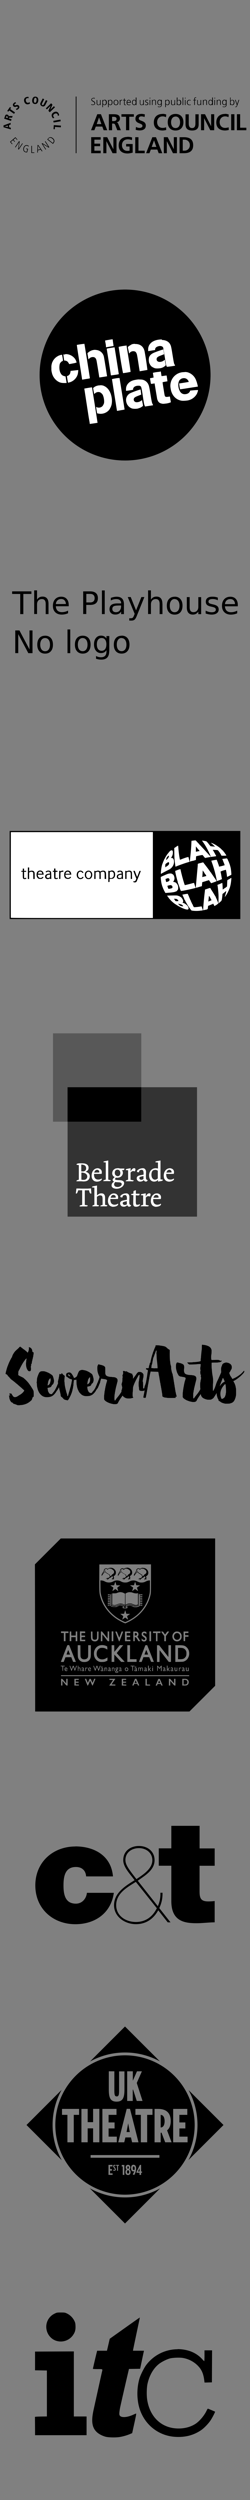 <svg xmlns="http://www.w3.org/2000/svg" width="300" height="3000" viewBox="0 0 300 3000">
    <rect x="0" y="0" width="300" height="3000" fill="#808080" stroke="none"/>
    <g color="#000">
        <path style="isolation:auto;mix-blend-mode:normal" overflow="visible" fill="none" d="M0 0h300v300H0z"/>
        <path d="M90.87 115.85v67.97h.9v-67.97h-.9zm-48.92.1c-1.92.17-3.03 1.8-3.3 4-.3 2.5.63 4.57 3.1 4.87 2.45.3 3.86-1.46 4.17-3.98.3-2.5-.62-4.57-3.1-4.87-.3-.04-.6-.04-.87-.02zm-8.65.3a6 6 0 0 0-1.5.2c-1.7.4-3.5 2.1-2.78 5.17.62 2.66 2.63 4 4.93 3.47a6.95 6.95 0 0 0 2.03-.8l-.48-1.8c-.17.1-.65.6-1.6.82-1.27.3-2.47-.6-2.85-2.23-.4-1.7.2-2.97 1.52-3.28.9-.2 1.5 0 1.83.1l-.3-1.67c-.17-.04-.43-.1-.8-.1zm201.4.58c-1.58 0-1.63 1.3-1.63 2.6v.46h-1.25v.6h1.25v5.5h.76v-5.56h1.4v-.65h-1.4v-.55c0-.7-.1-1.84.93-1.84.22 0 .45.05.6.13l.06-.67c-.15-.1-.48-.1-.72-.1zm-71.8.15v3.95h-.02c-.1-.3-.7-1.2-1.92-1.2-1.82 0-2.55 1.37-2.55 3.25 0 1.83.9 3.23 2.6 3.23.9 0 1.5-.3 1.9-1.1h.1v1h.76V117H163zm49.22 0v9.1h.76v-1h.03a2.1 2.1 0 0 0 2 1.13c1.7 0 2.57-1.4 2.57-3.2 0-1.9-.73-3.2-2.55-3.2-1.2 0-1.8.9-1.92 1.2h-.02v-4h-.75zm7 0v9.1h.77v-9.1h-.8zm35.48 0v3.95h-.02a2.1 2.1 0 0 0-1.93-1.2c-1.82 0-2.54 1.37-2.54 3.25 0 1.83.9 3.23 2.6 3.23.9 0 1.5-.3 1.97-1.1v1h.78V117h-.75zm21.48 0v9.1h.76v-1h.03c.4.8 1.04 1.13 1.92 1.13 1.7 0 2.5-1.4 2.5-3.2 0-1.9-.78-3.2-2.6-3.2-1.2 0-1.83.9-1.93 1.2h-.03v-4H276zm-96.48.24v1.02h.76v-1.02h-.76zm42.33 0v1.02h.76v-1.02h-.8zm35.43 0v1.02h.77v-1.02h-.77zm-214.7.2c1.16.14 1.4 1.53 1.2 3.17-.2 1.6-.78 2.9-1.94 2.7-1.16-.16-1.4-1.5-1.2-3.18.2-1.64.77-2.93 1.93-2.8zm69.6.04c-1.5 0-2.67.85-2.67 2.2 0 2.23 3.8 2.43 3.8 4.1 0 1.2-.9 1.73-1.9 1.73-.8 0-1.4-.2-1.9-.5l-.1.8c.46.2 1.1.32 1.92.32 1.3 0 2.77-.68 2.77-2.38 0-2.5-3.88-2.5-3.88-4.2 0-1.1.95-1.45 1.82-1.45.56 0 1.15.1 1.53.3l.12-.77a5.07 5.07 0 0 0-1.68-.28zm-60.94.6l-2.5 4.9c-.98 1.9-.4 3.46 1.32 4.35 1.74.9 3.34.5 4.3-1.4l2.5-4.9-1.8-.9-2.65 5.2c-.4.77-1 1.1-1.7.7-.76-.36-.8-1-.4-1.75l2.63-5.2-1.8-.9zm98.3.07l-.78.27v1.5h-1.2v.64h1.2v3.6c0 1.14.05 2.07 1.4 2.07.38 0 .76-.1.94-.1l-.05-.6c-.2.1-.4.16-.7.16-.62 0-.82-.46-.82-1.02v-4h1.4V120h-1.4v-1.77zm-24.08 1.6c-1.3 0-1.8.94-1.98 1.28h-.02l.04-1.1h-.76v8.7h.76V125h.03a2 2 0 0 0 2 1.2c1.7 0 2.57-1.4 2.57-3.22 0-1.88-.72-3.24-2.54-3.24zm6.95 0c-1.4 0-1.8.94-2 1.28h-.1l.04-1.1h-.76v8.7h.76V125h.05c.37.8.95 1.2 1.92 1.2 1.7 0 2.54-1.4 2.54-3.22 0-1.88-.7-3.24-2.53-3.24zm6.7 0c-2 0-2.9 1.56-2.9 3.25 0 1.68.9 3.23 2.9 3.23s2.9-1.5 2.9-3.2c0-1.7-.9-3.2-2.9-3.2zm6.83 0c-.8 0-1.3.65-1.6 1.34v-1.18h-.77c.05.4.05.7.05 1.3v4.8h.75v-3c0-1.1.32-2.5 1.53-2.5.2 0 .4.03.54.08v-.73a2.2 2.2 0 0 0-.55-.08zm8.5 0c-1.56 0-2.6 1.36-2.6 3.25 0 1.85.76 3.23 2.8 3.23.6 0 1.27-.1 1.8-.3v-.7a4 4 0 0 1-1.73.46c-1.33 0-2.03-1.06-2.03-2.37H157v-.4c0-1.66-.7-3.07-2.45-3.07zm21.67 0c-1.02 0-2 .47-2 1.7 0 1.8 2.97 1.56 2.97 3.03 0 .7-.65 1.1-1.38 1.1a3.6 3.6 0 0 1-1.6-.4l-.1.76c.54.22 1.13.3 1.73.3.95 0 2.17-.46 2.17-1.76 0-2.03-3.03-1.88-3.03-3.03 0-.8.56-1.04 1.35-1.04.42 0 .96.1 1.36.3l.1-.7a5.1 5.1 0 0 0-1.5-.3zm8.83 0c-1.3 0-1.76.7-2 1.26H183v-1.1h-.74c.06.5.06.9.06 1.4v4.7h.76v-3.45c0-1.02.43-2.25 1.83-2.25 1.1 0 1.5.76 1.5 1.9v3.8h.75v-3.95c0-1.37-.6-2.4-2.1-2.4zm6.34 0c-1.8 0-2.54 1.37-2.54 3.25 0 1.37.65 3.1 2.6 3.1.8 0 1.5-.33 1.9-1.22h.04c0 1.74-.15 3.17-2.12 3.17a4.2 4.2 0 0 1-1.83-.44l-.06.7c.33.1 1.1.3 1.9.3 2.1 0 2.9-1.4 2.9-3.1v-5.7h-.8v.7c-.6-.74-1.1-.85-1.95-.85zm9.56 0c-1.3 0-1.76.94-1.96 1.28l.07-1.1h-.76v8.7h.77V125h.02c.36.8.94 1.2 1.9 1.2 1.7 0 2.6-1.4 2.6-3.22 0-1.88-.73-3.24-2.55-3.24zm26.4 0c-1.84 0-3.06 1.34-3.06 3.25 0 1.72 1 3.23 2.97 3.23a5 5 0 0 0 1.6-.2l-.1-.7c-.46.2-.9.3-1.4.3-1.4 0-2.24-1.2-2.24-2.6 0-1.5.85-2.6 2.34-2.6.4 0 .9.2 1.3.4l.07-.73a4.63 4.63 0 0 0-1.5-.23zm18.87 0c-1.3 0-1.74.7-2 1.26h-.02v-1.1h-.72c.05.5.05.9.05 1.4v4.7h.8v-3.45c0-1.02.4-2.25 1.8-2.25 1.07 0 1.48.76 1.48 1.9v3.8h.8v-3.95c0-1.37-.6-2.4-2.12-2.4zm16.6 0c-1.27 0-1.73.7-2 1.26v-1.1h-.74c.07.5.07.9.07 1.4v4.7h.76v-3.45c0-1.02.44-2.25 1.83-2.25 1.05 0 1.47.76 1.47 1.9v3.8h.78v-3.95c0-1.37-.6-2.4-2.1-2.4zm6.37 0c-1.83 0-2.56 1.37-2.56 3.25 0 1.37.65 3.1 2.6 3.1.8 0 1.5-.33 1.9-1.22 0 1.74-.14 3.17-2.1 3.17a4.2 4.2 0 0 1-1.8-.44l-.07.7c.3.1 1.06.3 1.87.3 2.1 0 2.9-1.4 2.9-3.1v-5.7h-.8v.7h-.03c-.6-.74-1.1-.85-1.94-.85zm-153.2.17v3.94c0 1.36.57 2.37 2.1 2.37 1.3 0 1.74-.6 2-1.2h.02v1.1h.7a15 15 0 0 1-.04-1.4V120H120v3.4c0 1.03-.42 2.25-1.82 2.25-1.05 0-1.46-.75-1.46-1.92V120H116zm51.86 0v3.94c0 1.36.58 2.37 2.1 2.37 1.3 0 1.75-.6 2-1.2h.03v1.1h.73a15 15 0 0 1-.08-1.4V120h-.8v3.4c0 1.03-.46 2.25-1.85 2.25-1.07 0-1.5-.75-1.5-1.92V120h-.76zm11.73 0v6.17h.75v-6.18h-.73zm25.7 0v3.94c0 1.36.56 2.37 2.1 2.37 1.3 0 1.74-.6 2-1.2v1.1h.75c-.02-.5-.02-.92-.02-1.4V120h-.7v3.4c0 1.03-.43 2.25-1.83 2.25-1.05 0-1.46-.75-1.46-1.92V120h-.77zm16.62 0v6.17h.76v-6.18h-.8zm14.76 0v3.94c0 1.36.52 2.37 2.1 2.37 1.23 0 1.7-.6 2-1.2v1.1h.7c-.04-.5-.04-.92-.04-1.4V120h-.76v3.4c0 1.03-.43 2.25-1.82 2.25-1.06 0-1.47-.75-1.47-1.92V120h-.75zm20.6 0v6.17h.78v-6.18h-.77zm24.8 0l2.2 6.24-.15.55c-.3.7-.5 1.3-1.16 1.3-.28 0-.42-.1-.57-.1l-.08.6c.23.05.53.1.8.1.86 0 1.3-.85 1.6-1.7l2.46-7.1h-.8l-1.8 5.15-1.74-5.15H282zm-156.73.5c1.48 0 1.86 1.38 1.86 2.58 0 1.2-.37 2.58-1.82 2.58-1.34 0-1.82-1.46-1.82-2.58 0-1.13.5-2.6 1.85-2.6zm6.98 0c1.46 0 1.83 1.38 1.83 2.58 0 1.2-.4 2.58-1.85 2.58-1.35 0-1.82-1.46-1.82-2.58 0-1.13.47-2.6 1.83-2.6zm6.9 0c1.33 0 2.04 1.15 2.04 2.58 0 1.43-.7 2.58-2.03 2.58s-2.06-1.15-2.06-2.58c0-1.43.7-2.6 2.07-2.6zm15.4 0c1.14 0 1.58 1.06 1.58 2.14h-3.4c0-1.02.7-2.15 1.83-2.15zm6.4 0c1.36 0 1.84 1.45 1.84 2.58 0 1.12-.47 2.58-1.82 2.58-1.45 0-1.82-1.38-1.82-2.58 0-1.2.38-2.6 1.84-2.6zm30.52 0c1.4 0 1.8 1.1 1.8 2.58 0 1.12-.5 2.43-1.87 2.43-1.3 0-1.8-1.2-1.8-2.4s.4-2.6 1.83-2.6zm9.3 0c1.45 0 1.83 1.38 1.83 2.58 0 1.2-.38 2.58-1.83 2.58-1.38 0-1.85-1.46-1.85-2.58 0-1.13.47-2.6 1.83-2.6zm13.8 0c1.46 0 1.83 1.38 1.83 2.58 0 1.2-.37 2.58-1.83 2.58-1.37 0-1.85-1.46-1.85-2.58 0-1.13.44-2.6 1.83-2.6zm38.06 0c1.36 0 1.83 1.45 1.83 2.58 0 1.12-.5 2.58-1.85 2.58-1.44 0-1.82-1.38-1.82-2.58 0-1.2.4-2.6 1.83-2.6zm16.6 0c1.4 0 1.82 1.1 1.82 2.58 0 1.12-.5 2.43-1.9 2.43-1.3 0-1.77-1.2-1.77-2.4s.4-2.6 1.84-2.6zm9.3 0c1.46 0 1.83 1.38 1.83 2.58 0 1.2-.4 2.58-1.85 2.58-1.34 0-1.82-1.46-1.82-2.58 0-1.13.44-2.6 1.83-2.6zm-260.1 2.1c-.67.36-1.14.57-1.74 1.08-2.2 1.85-.87 3.6-.7 3.8 1.97 2.37 4.05-.45 5.13.83.4.6.12 1.2-.37 1.6-.57.5-1.16.6-1.8.8l1 1.4a8.3 8.3 0 0 0 2-1.2c1.34-1.1 1.7-2.7.64-3.9-1.96-2.34-4.1.4-5.1-.8-.4-.5-.23-1.03.3-1.45a4.1 4.1 0 0 1 1.56-.76l-.96-1.3zm42.8 1.52l-6.23 6 1.23 1.27 4.5-4.4h.08l-2.77 6.1 1.68 1.72 6.2-5.98-1.25-1.3-4.3 4.16v-.02l2.54-5.95-1.63-1.7zM12 128.38l-3.3 4.73 1.27.9 1.08-1.5 5.78 4.1 1.17-1.7-5.78-4.06 1.07-1.53-1.3-.9zm54.7 5.7a5.5 5.5 0 0 0-1.98.57c-2.46 1.2-3.32 3.45-2.3 5.57.5 1 1 1.55 1.24 1.8l1.58-.84c-.16-.14-.74-.5-1.17-1.4-.57-1.14.03-2.53 1.52-3.26 1.5-.77 2.9-.46 3.5.75.4.83.3 1.45.3 1.8l1.52-.64a5.1 5.1 0 0 0-.6-2.24 3.76 3.76 0 0 0-3.7-2.2zm102.54 2.64c-3.4 0-6.72 1.57-6.72 5.87 0 6.3 8.43 4.8 8.43 8.5 0 1.7-1.96 2.4-3.42 2.4a9.3 9.3 0 0 1-4.36-1.2l-.35 3.5c1.9.45 2.84.72 4.93.72 3.88 0 7.22-1.6 7.22-5.8 0-6.46-8.43-5.06-8.43-8.4 0-2.1 1.7-2.66 3.03-2.66 1.35 0 2.7.3 3.9.82l.37-3.17c-1.4-.44-2.95-.66-4.6-.66zm25.95 0c-6.6 0-10.6 3.7-10.6 10.27 0 6.5 4.3 9.6 10.5 9.6 1.45 0 2.96-.3 4.37-.6l-.17-3.3c-.9.45-2.7.8-4.2.8-4.1 0-6.53-2.96-6.53-6.87 0-3.94 2.5-6.97 6.44-6.97a8 8 0 0 1 4.18 1.02l.3-3.26a13 13 0 0 0-4.33-.8zm15.5 0c-6.1 0-9.4 4-9.4 9.9 0 5.88 3.22 10 9.4 10 6.1 0 9.4-4.2 9.4-10 0-5.82-3.4-9.9-9.43-9.9zm59.43 0c-6.53 0-10.56 3.7-10.56 10.27 0 6.5 4.33 9.6 10.56 9.6 1.47 0 3-.3 4.4-.6l-.18-3.3c-.9.45-2.7.8-4.2.8-4.1 0-6.56-2.96-6.56-6.87 0-3.94 2.5-6.97 6.44-6.97a8 8 0 0 1 4.17 1.02l.27-3.26a12.9 12.9 0 0 0-4.34-.8zm-153.37.33l-7.5 19.23h4l1.7-4.4h7.8l1.64 4.4h4.28l-7.55-19.23h-4.37zm13.9 0v19.23h3.86v-8h1.24c1.65 0 2.14.56 2.7 2l2.3 6h4.3l-3.1-7.52c-.36-.86-1-1.9-2.02-2v-.04a4.4 4.4 0 0 0 4-4.46c0-5.35-4.93-5.2-9.06-5.2h-4.16zm15.1 0v3.03h5.5v16.2h3.85v-16.2h5.5v-3.03h-14.8zm76.9 0v12.3c0 5.14 2.94 7.26 7.87 7.26s7.85-2.1 7.85-7.2v-12.3h-3.87v11.1c0 3.3-1.05 5.47-4 5.47-2.94 0-4-2.15-4-5.43v-11.1h-3.85zm18.6 0v19.23h3.7V141.9h.06l7.33 14.38h4.7v-19.23h-3.68v14.38h-.07l-7.3-14.38h-4.73zm36.17 0v19.23h3.86v-19.23h-3.86zm6.9 0v19.23h11.3v-3.03h-7.46v-16.2h-3.85zM7.9 137.4c-.95.1-1.6.9-1.93 2l-.96 3 8.2 2.7.64-1.93-3.3-1.1c.22-.7.3-.94 1.53-.9l2.4.1.66-2.04-2.95-.02c-1.05 0-1.45.14-1.72.7h-.05c.2-1.66-1.12-2.14-1.46-2.26a2.7 2.7 0 0 0-1-.14zm.35 2.1a1 1 0 0 1 .3.1c.6.2.97.78.73 1.5l-.2.6L7 141l.2-.6c.25-.77.73-.9 1.1-.87zm202.44.3c3.8 0 5.4 3.5 5.4 6.9 0 3.47-1.48 6.97-5.4 6.97-3.95 0-5.4-3.5-5.4-6.96 0-3.4 1.56-6.84 5.4-6.84zm-76.18.36h1.3c1.9 0 4.07.2 4.07 2.5 0 2.4-2.18 2.68-4.07 2.68h-1.3v-5.17zm-15.7.83h.1l2.76 7.92h-5.6l2.75-7.93zm-46.33 2.54l-8.5 1.5.37 1.98 8.48-1.5-.34-1.97zm-59.78 3.9L4.2 150.5l.08 2.23 8.72 2.53-.08-1.96-1.95-.57-.1-2.7 1.9-.6-.06-2.06zm51.86 2.66l-.35 4.86 1.55.16.16-2.82 7.05.5.16-2.05-8.6-.6zm-55.15.46l.05 2-3.64-.92v-.02l3.55-1zM153 164.3c-6.54 0-10.56 3.68-10.56 10.27 0 6.5 4.32 9.6 10.55 9.6 2 0 4.1-.43 6.2-.98v-10.4h-7.8v3h4.1v5a11 11 0 0 1-2.6.25c-4.1 0-6.53-2.95-6.53-6.86 0-3.93 2.5-6.96 6.96-6.96 1.54 0 3.47.3 4.96 1l.23-3.26a18.9 18.9 0 0 0-5.63-.8zm-92.77.3c-.98.13-1.9.75-2.8 1.9l-.7.86 6.8 5.3.84-1.02c1.7-2.2.93-4.36-1.04-5.9-1.1-.86-2.13-1.24-3.1-1.12zm49.2.03v19.23h11.4v-3.03h-7.56v-5.4h6.86v-3.04h-6.86v-4.8h7.5v-3H109.4zm14.55 0v19.23h3.7v-14.38h.05l7.36 14.38h4.7V164.6h-3.7v14.37h-.1l-7.37-14.37h-4.74zm38.32 0v19.23h11.32v-3.03h-7.47v-16.2h-3.85zm20.52 0l-7.5 19.24h4l1.68-4.4h7.8l1.65 4.4h4.27l-7.55-19.23h-4.35zm13.77 0v19.23h3.6v-14.38h.04l7.36 14.38h4.7V164.6h-3.7v14.37h-.03l-7.34-14.37h-4.74zm18.9 0v19.23h5.22c5.9 0 11.1-1.98 11.1-9.6 0-7.64-5.2-9.62-11.1-9.62h-5.26zm-197 0L12 170.2l2.43 2.9.55-.48-1.96-2.3 2.6-2.2 1.78 2.13.55-.48-1.77-2.12 2.35-1.98 1.86 2.23.5-.47-2.4-2.8zm42 .76a4 4 0 0 1 2.33 1.1c1.7 1.3 2.17 3 1 4.5l-.5.6-5.65-4.47.4-.5c.66-.87 1.34-1.24 2-1.3.12-.03.26-.04.4-.03zm158.8 2.2h2.15a6.3 6.3 0 0 1 6.34 6.6 6.3 6.3 0 0 1-6.35 6.6h-2.14V167.6zm-34.5.82h.04l2.8 7.92h-5.6l2.8-7.95zm-161.96.95l-4.8 7.2.6.4 4.24-6.34h.1l-1.28 8.3.82.57 4.82-7.16-.6-.4-4.28 6.38-.1-.02 1.3-8.38-.8-.57zm31.63.04l-.6.4 4.17 6.43-7.2-4.46-.82.5 4.67 7.3.6-.4-4.15-6.4h.02l7.18 4.4.85-.5-4.7-7.27zm-8.6 4.5l-.8.2-.37 9.1.73-.2.1-2.52 3.3-.9 1.36 2.06.8-.24-5.15-7.53zm-13.75.2c-1.9-.1-3.4 1.4-3.94 3.25-.46 1.6-.53 4.5 2.37 5.35a4 4 0 0 0 2.04.1l1.16-4.1-2.22-.6-.2.67 1.5.45-.84 2.9c-.43.1-.8.03-1.2-.08-2.2-.6-2.3-2.85-1.87-4.37.74-2.6 2.6-3.06 3.77-2.7.64.2 1.36.65 1.6 1l.28-.8a5 5 0 0 0-1.63-.92 4.5 4.5 0 0 0-.85-.13zm13.6.7l2.7 4.1-2.88.86.13-4.95h.04zm-8.1.18v8.6h3.57v-.7h-2.8V175h-.8z" style="isolation:auto;mix-blend-mode:normal" overflow="visible"/>
    </g>
    <path style="isolation:auto;mix-blend-mode:normal" color="#000" overflow="visible" fill="none" d="M0 300h300v300H0z"/>
    <g transform="translate(-2121.4 -959.7) scale(4.081)">
        <circle cy="345.44" cx="556.6" style="isolation:auto;mix-blend-mode:normal" r="25.13" color="#000" overflow="visible" stroke="#000" stroke-width=".01"/>
        <path d="M552.9 334.93c-.15 0-.42.05-.97.14l-1.14.2c-.1.02 0 .47.1 1 .1.52.1.97.1 1h.1a62.4 62.4 0 0 1 2.1-.35c.04-.02 0-.3-.1-.92l-.14-1c0-.06 0-.08-.17-.07zm14.54.04c-1.46 0-2.68.42-3.35 1.16a2.46 2.46 0 0 0-.7 1.78c0 .5 0 .5.1.5a30.44 30.44 0 0 1 1.8-.3c.13 0 .14 0 .15-.2.02-.4.25-.68.74-.86.76-.3 1.44-.13 1.63.36.03.1.22 1.2.42 2.46.4 2.5.4 2.6.57 2.95.1.2.14.26.23.2a62 62 0 0 1 1.17-.14c.58-.1 1.08-.16 1.1-.2.02 0-.03-.12-.1-.26-.22-.33-.26-.55-.63-2.84-.36-2.25-.44-2.64-.67-3.1-.42-.86-1.34-1.35-2.53-1.35zm-8 1.3c-.33 0-.65.06-.87.14-.32.2-.85.5-1.06.7l-.1.2.2.9c.1.5.17.9.2.9 0 0 .1-.08.14-.17.27-.35.7-.55 1.2-.5.4.03.63.2.8.6.14.26.2.56.55 2.77.2 1.37.4 2.5.4 2.52h.1c.02-.03.53-.1 1.1-.2.56-.1 1.05-.17 1.07-.2a95.7 95.7 0 0 0-.84-5.5c-.26-1.1-.92-1.8-1.9-2.03a3.07 3.07 0 0 0-.87-.08zm-14.82 0c-.04-.04-2.15.27-2.2.32-.03 0 .32 2.3.76 5.1.45 2.8.8 5.1.8 5.1h.12l1.13-.2c.82-.1 1.02-.17 1.02-.23 0-.18-1.6-10.17-1.63-10.2zm12.33.5s-.52.06-1.14.16c-.8.15-1.1.2-1.1.26l.6 3.9c.6 3.6.7 3.8.7 3.8a26.4 26.4 0 0 0 2.2-.37c.1 0-1.2-7.83-1.2-7.86zm-3.54.53l-1.1.17c-1 .17-1.1.2-1.1.28 0 .1 1.2 7.4 1.2 7.7.08.1.1.13.1.1l1.2-.17c.9-.13 1.04-.17 1.04-.24 0-.1-1.22-7.82-1.24-7.84zm14.4.64c-.02-.06-2.2.7-2.74.95-.7.3-1.16.7-1.4 1.3a3.3 3.3 0 0 0 0 1.6c.14.4.43.9.7 1.12.26.2.7.44 1.04.54.37.1 1.36.06 1.85-.08a3 3 0 0 0 1.1-.6l.2-.2-.1-.56a4 4 0 0 1-.12-.74c0-.32-.04-.36-.23-.2-.5.46-1.37.65-1.84.4a.78.78 0 0 1-.1-1.3c.27-.2.4-.27 1.2-.57l.7-.27c0-.02-.2-1.45-.25-1.52zm-19.96.08a3.17 3.17 0 0 0-2.2.9l-.12.13.15.86.15.9.26-.23c.3-.3.65-.43 1.07-.43.5 0 .84.3 1 .85.05.12.25 1.3.45 2.56.4 2.4.4 2.6.46 2.6a150.74 150.74 0 0 0 2.23-.35c.02-.03-.84-5.4-.93-5.76a2.5 2.5 0 0 0-1.8-1.9 2.88 2.88 0 0 0-.67-.1zm-8.86 1.37h-.53l.1.9.15.9h.26c.5.08.8.3 1.05.78.1.15.16.26.18.26l1.05-.2a6.1 6.1 0 0 0 1.1-.27 3.4 3.4 0 0 0-.44-1.04 3.38 3.38 0 0 0-2.9-1.43zm-.92.1h-.12c-.22 0-.88.22-1.15.4a3.64 3.64 0 0 0-1.86 3.5 4 4 0 0 0 .14 1.4 4 4 0 0 0 2.07 2.7c.48.22.87.3 1.6.3h.64v-.14c0-.08-.08-.5-.16-.97l-.14-.84-.27-.06c-.76-.15-1.15-.6-1.43-1.55a4.83 4.83 0 0 1 0-2.03c.1-.3.43-.7.72-.83.27-.1.27-.1.1-1.15l-.15-.78zm4.7 4.5h-.14c-.2.03-1.9.22-2 .22-.05 0-.07.05-.07.16 0 .1-.04.3-.1.5-.1.37-.34.62-.7.8l-.26.1.15.97c.1.6.18.96.2.96l.4-.1a3.5 3.5 0 0 0 2.2-1.8c.23-.45.3-.83.36-1.4l.03-.45zm23.96.5a11.13 11.13 0 0 0-1.94.3s.03.3.1.7c.05.34.1.65.07.7l-.52.1c-.42.05-.5.1-.5.16l.14.84c.13.86.05.8.76.68.23-.04.43-.07.44-.06l.34 2.07.4 2.4c.2.85.6 1.3 1.28 1.44.38.1.54.1 1.06.03a5.2 5.2 0 0 0 1.7-.4c0-.1-.27-1.67-.3-1.7l-.5.08c-.6.1-.8.04-.93-.2-.1-.16-.1-.17-.46-2.43-.24-1.45-.26-1.64-.2-1.67l.7-.13c.37-.06.67-.1.68-.13.02-.04-.2-1.65-.26-1.7-.02 0-.35.03-.75.1-.64.1-.7.1-.73.03l-.1-.65a4.7 4.7 0 0 0-.12-.63c0-.02-.1-.03-.23 0zm7.35.1a4 4 0 0 0-4.1 4.7c.25 2.02 1.5 3.43 3.26 3.7.4.06 1.26 0 1.74-.07a3.9 3.9 0 0 0 2.76-2c.17-.4.36-1 .3-1.07 0 0-.53 0-1.14.06l-1.13.1-.1.22c-.23.5-.72.8-1.4.84a1.5 1.5 0 0 1-1.13-.35c-.8-.67-1.16-2.56-.65-3.55.1-.25.5-.6.8-.7.83-.3 1.56 0 1.93.7l.1.3-.12.02a88.82 88.82 0 0 1-2.53.4l-.16.03.05.48c.03.43.18 1.16.25 1.24 0 0 1.2-.17 2.6-.4l2.6-.4-.04-.2a9.8 9.8 0 0 0-.5-1.7 3.82 3.82 0 0 0-2.3-2.25 2.68 2.68 0 0 0-1.12-.13zM555 346.3a7.1 7.1 0 0 0-1.15.12c-1.03.17-1.1.2-1.1.3.04.23 1.45 9.17 1.47 9.22 0 .03.06.04.2.02l1.1-.2c.86-.13.94-.15.93-.24-.04-.3-1.47-9.25-1.5-9.27zm5.8.43c-.33 0-.7.03-1 .1-1 .16-1.63.43-2.15.95a2.4 2.4 0 0 0-.77 1.84v.46c.05.04 1.7-.2 1.98-.3.1 0 .1-.03.1-.15 0-.6.63-1.04 1.5-1.05.34 0 .45 0 .6.1.32.2.34.3.73 2.72.35 2.4.42 2.75.6 3.08.06.2.1.24.22.2a109.62 109.62 0 0 1 2.2-.34c.03 0 0-.1-.1-.34-.2-.37-.27-.6-.64-2.9-.34-2.13-.43-2.5-.67-3a2.5 2.5 0 0 0-1.73-1.3 4.15 4.15 0 0 0-.84-.04zm-11.45 1.74c-.33 0-.66.02-.9.1-.4.1-.8.3-1.04.53l-.2.16.1.7.18.9.03.17.24-.2c.37-.36.93-.48 1.4-.34.28.1.7.45.86.76.32.6.5 1.77.4 2.4-.1.4-.35.84-.58 1.04a1.5 1.5 0 0 1-1.5.23l-.25-.1a19 19 0 0 0 .3 1.86c.08.06.6.15.98.16a3.25 3.25 0 0 0 2.5-1.1c.26-.3.66-1.1.76-1.6a5.4 5.4 0 0 0 .08-1.7c-.23-2-1.15-3.4-2.56-3.9a3 3 0 0 0-.84-.1zm-2.5.6h-.12c-.15 0-2.1.33-2.12.36l1.3 8.44.25 1.44.07.54.23-.06a62.4 62.4 0 0 0 2.05-.3l-.8-5.2-.82-5.15zm14.3.6a28.3 28.3 0 0 0-2.88 1.04 2.27 2.27 0 0 0-1.3 2.7c.2.9.9 1.66 1.8 1.9a4.7 4.7 0 0 0 1.55 0l.6-.2c.3-.1.85-.46.93-.6.03-.06 0-.24-.06-.64-.08-.3-.14-.67-.16-.8l-.05-.27-.17.13a2.2 2.2 0 0 1-1.6.5c-.6-.14-.85-.77-.52-1.24.2-.24.5-.4 1.3-.7l.77-.3s-.2-1.56-.23-1.57z" fill="#fff"/>
    </g>
    <path style="isolation:auto;mix-blend-mode:normal" color="#000" overflow="visible" fill="none" d="M0 600h300v300H0z"/>
    <path d="M14.6 709.64h23.07v3.1H28v24.2h-3.72v-24.2h-9.7v-3.1zm43.6 14.94v12.35h-3.36V724.7q0-2.92-1.14-4.36-1.13-1.45-3.4-1.45-2.72 0-4.3 1.7-1.56 1.7-1.56 4.7v11.54h-3.4v-28.4h3.4v11.13q1.2-1.85 2.83-2.76 1.64-.9 3.78-.9 3.53 0 5.34 2.2 1.8 2.17 1.8 6.4zm24.25 1.28v1.64H67q.2 3.47 2.07 5.3 1.9 1.8 5.23 1.8 1.94 0 3.75-.47 1.83-.47 3.62-1.42v3.2q-1.8.8-3.7 1.2-1.9.4-3.87.4-4.9 0-7.77-2.8-2.85-2.84-2.85-7.7 0-5.03 2.7-7.97 2.72-3 7.34-3 4.13 0 6.52 2.67 2.4 2.64 2.4 7.2zm-3.36-1q-.1-2.75-1.6-4.4-1.5-1.64-4-1.64-2.8 0-4.5 1.6-1.7 1.58-2 4.48l12-.1zm24.5-12.18v10.25h4.62q2.57 0 3.97-1.33 1.4-1.34 1.4-3.8 0-2.45-1.4-3.8-1.4-1.32-3.98-1.32h-4.65zm-3.7-3.04h8.32q4.6 0 6.92 2.1 2.34 2.05 2.34 6.05t-2.35 6.1q-2.35 2-6.94 2h-4.65v10.94h-3.7v-27.3zm22.42-1.14h3.36v28.43h-3.36V708.5zm19.7 18.14q-4.1 0-5.66.93-1.57.94-1.57 3.18 0 1.8 1.16 2.85 1.2 1.05 3.22 1.05 2.8 0 4.46-1.98 1.7-2 1.7-5.28v-.8h-3.32zm6.7-1.4v11.7h-3.37v-3.12q-1.15 1.87-2.87 2.76-1.7.88-4.2.88-3.15 0-5-1.75-1.86-1.7-1.86-4.7 0-3.4 2.3-5.2 2.35-1.7 6.93-1.7h4.74v-.32q0-2.3-1.54-3.57-1.5-1.3-4.26-1.3-1.75 0-3.4.4-1.66.4-3.2 1.28v-3.1q1.85-.72 3.6-1.07 1.72-.37 3.36-.37 4.4 0 6.6 2.3 2.2 2.3 2.2 6.97zm15.53 13.6q-1.43 3.65-2.78 4.76-1.36 1.12-3.63 1.12h-2.7v-2.82h2q1.4 0 2.17-.66.75-.65 1.7-3.1l.6-1.54-8.3-20.14h3.57l6.4 16 6.4-16h3.57l-9 22.37zm30.7-14.27v12.35h-3.38V724.7q0-2.92-1.15-4.36-1.18-1.45-3.4-1.45-2.77 0-4.3 1.7-1.6 1.7-1.6 4.7v11.54h-3.4v-28.4h3.4v11.13q1.2-1.85 2.83-2.76 1.65-.9 3.8-.9 3.52 0 5.33 2.2 1.8 2.17 1.8 6.4zm14.66-5.76q-2.7 0-4.27 2.2-1.6 2.1-1.6 5.77 0 3.7 1.53 5.8 1.57 2.1 4.3 2.1 2.7 0 4.26-2.1 1.57-2.1 1.57-5.8 0-3.6-1.58-5.72-1.6-2.13-4.27-2.13zm0-2.8q4.4 0 6.9 2.88 2.5 2.86 2.5 7.9 0 5.03-2.5 7.9-2.5 2.85-6.9 2.85t-6.9-2.85-2.5-7.9q0-5.02 2.5-7.87 2.5-2.84 6.9-2.84zm14.6 12.9v-12.4h3.38v12.28q0 2.9 1.13 4.38 1.14 1.44 3.4 1.44 2.73 0 4.3-1.74 1.6-1.74 1.6-4.73v-11.6h3.37V737H238v-3.16q-1.22 1.86-2.85 2.78-1.6.9-3.75.9-3.53 0-5.36-2.2-1.84-2.2-1.84-6.42zm37.17-11.8v3.2q-1.43-.73-2.97-1.1-1.53-.36-3.17-.36-2.5 0-3.8.77-1.26.77-1.26 2.3 0 1.17.9 1.85.9.67 3.6 1.27l1.14.27q3.6.77 5.1 2.2 1.5 1.35 1.5 3.85 0 2.85-2.24 4.5-2.25 1.67-6.2 1.67-1.64 0-3.43-.34-1.76-.3-3.74-.96v-3.47q1.87.98 3.7 1.47 1.8.48 3.6.48 2.34 0 3.62-.8 1.27-.83 1.27-2.3 0-1.38-.94-2.1-.9-.74-4.02-1.42l-1.18-.27q-3.13-.67-4.5-2-1.4-1.4-1.4-3.77 0-2.9 2.04-4.48t5.8-1.55q1.88 0 3.53.26 1.64.3 3.03.83zm23.96 8.8v1.66H269.9q.23 3.47 2.1 5.3 1.87 1.8 5.22 1.8 1.94 0 3.75-.47 1.87-.48 3.67-1.43v3.2q-1.8.78-3.7 1.18-1.92.4-3.87.4-4.9 0-7.78-2.84-2.9-2.84-2.9-7.7 0-5.03 2.7-7.97 2.74-2.96 7.34-2.96 4.13 0 6.53 2.64 2.4 2.66 2.4 7.23zm-3.36-1q-.03-2.73-1.55-4.4-1.5-1.62-4-1.62-2.8 0-4.5 1.6-1.7 1.6-1.98 4.48l12-.03zM18.33 756.5h4.97l12.1 22.82V756.5H39v27.3h-5l-12.1-22.85v22.8h-3.57v-27.3zm35.8 9.16q-2.7 0-4.3 2.14-1.56 2.1-1.56 5.77t1.6 5.8q1.58 2.1 4.3 2.1 2.7 0 4.26-2.1 1.57-2.14 1.57-5.8 0-3.63-1.57-5.75-1.57-2.14-4.26-2.14zm0-2.83q4.4 0 6.9 2.85 2.5 2.87 2.5 7.9 0 5.04-2.5 7.9-2.5 2.86-6.9 2.86t-6.9-2.84q-2.5-2.87-2.5-7.9 0-5.04 2.5-7.9 2.5-2.84 6.9-2.84zm26.86-7.5h3.32v28.45H81V755.3zm18.3 10.3q-2.7 0-4.3 2.16-1.58 2.1-1.58 5.75t1.5 5.8q1.58 2.1 4.3 2.1 2.7 0 4.26-2.1 1.56-2.13 1.56-5.78 0-3.64-1.57-5.76-1.6-2.13-4.28-2.13zm0-2.8q4.4 0 6.9 2.84 2.5 2.87 2.5 7.9 0 5.04-2.5 7.9-2.5 2.86-6.9 2.86t-6.9-2.87q-2.5-2.86-2.5-7.9 0-5.03 2.5-7.9 2.5-2.83 6.9-2.83zm28.4 10.5q0-3.68-1.5-5.7-1.5-2-4.24-2-2.7 0-4.24 2-1.5 2-1.5 5.67 0 3.63 1.5 5.64 1.5 2 4.22 2 2.72 0 4.22-2 1.5-2 1.5-5.62zm3.36 7.9q0 5.23-2.33 7.77-2.3 2.55-7.1 2.55-1.74 0-3.3-.26-1.58-.3-3.06-.8v-3.3q1.5.8 2.93 1.2 1.46.33 2.96.33 3.3 0 4.95-1.74 1.66-1.7 1.66-5.2v-1.67q-1.06 1.8-2.68 2.7-1.63.9-3.9.9-3.76 0-6.07-2.87-2.3-2.87-2.3-7.6 0-4.75 2.3-7.62t6.06-2.87q2.3 0 3.9.9 1.64.9 2.68 2.7v-3.1h3.4v17.9zM146 765.6q-2.72 0-4.3 2.13-1.56 2.1-1.56 5.78t1.55 5.8q1.5 2.1 4.3 2.1 2.6 0 4.2-2.1 1.53-2.1 1.53-5.7 0-3.63-1.57-5.75-1.58-2.14-4.26-2.14zm0-2.84q4.37 0 6.88 2.85 2.5 2.9 2.5 7.9 0 5.1-2.5 7.9-2.5 2.9-6.9 2.9t-6.9-2.8q-2.5-2.87-2.5-7.9 0-5.04 2.5-7.9 2.5-2.84 6.9-2.84z" style="line-height:125%" font-weight="400" font-size="37.43" font-family="sans-serif" letter-spacing="0" word-spacing="0"/>
    <path style="isolation:auto;mix-blend-mode:normal" color="#000" overflow="visible" fill="none" d="M0 900h300v300H0z"/>
    <path d="M11.57 997.12v105.76h276.86V997.12H11.57z" fill="#fff"/>
    <path d="M11.57 1050v-52.88h276.86v105.76H11.57V1050zm171.87 0v-51.52l-85.2.05-85.2.05-.06 51.23c-.03 28.2 0 51.4.04 51.5.08.2 17.3.3 85.26.3h85.16V1050zm-22.7 8.7c-.86-.18-1-.42-.56-1 .2-.3.4-.34.87-.25.95.2 1.2-.02 1.9-1.54l.66-1.4-1.8-4.6a186.2 186.2 0 0 1-1.8-4.8c0-.03.4-.1.85-.1h.85l1.22 3.28c.7 1.8 1.34 3.46 1.46 3.7.2.38.38 0 1.6-3.2l1.38-3.65.83-.06c1-.07 1.12-.7-1.4 5.7-3.18 8-3 7.67-4.07 7.96-.9.22-1.06.23-1.9.04zm-30.77-6.94v-6.8h.7c.48 0 .67.07.67.3 0 .16.06.27.14.23a7 7 0 0 1 2.37-.9c2.63-.3 4.3 1.6 4.3 4.83 0 2.3-.85 4-2.42 4.82-.64.33-1.13.4-2.5.4-1.68 0-1.7 0-1.7.5-.02.27-.04 1.1-.06 1.85l-.04 1.35-.73.05-.73.08v-6.83zm4.6 1.56c.44-.2 1.05-.7 1.36-1.1.5-.64.57-.92.63-2.35.05-1.34 0-1.75-.35-2.47a2.7 2.7 0 0 0-3.9-1.04l-.6.45-.04 3.3c-.05 3.2-.04 3.2.4 3.44.67.33 1.7.28 2.6-.13zm-106.27 1.3c-.87-.45-.97-.95-.98-4.86v-3.65h-.87c-.85 0-.88 0-.88-.5s.03-.6.88-.6h.87v-2.7h1.56v2.72h2.52v1.16h-2.52v3.44c0 1.96.08 3.55.2 3.8.24.42.78.45 1.55.05.55-.27.57-.27.86.28.2.57.2.58-.4.9a3.9 3.9 0 0 1-2.9.05zm18.36-.05c-1.83-.65-2.95-2.83-2.77-5.38.1-2.5 1.4-4.1 3.4-4.5 2.6-.5 4.6 1 5 3.9l.1 1h-7v.6c0 .9.6 2.1 1.3 2.7 1.2 1 2.7.92 3.9-.17.72-.65.74-.66 1.2-.3l.4.34-.65.75c-.37.4-.94.84-1.3 1-.8.33-2.65.3-3.64-.04zm4-6.44c0-.58-.6-1.55-1.16-1.88-.8-.48-2.17-.43-2.83.1-.5.37-1.07 1.4-1.07 1.9 0 .12.92.2 2.52.2 2.2 0 2.53-.05 2.53-.32zm5.08 6.4a2.8 2.8 0 0 1-1.62-2.53c-.04-2.02 1.35-3.17 4.3-3.54a7.4 7.4 0 0 0 1.5-.28c.06-.06.05-.4-.02-.8-.27-1.44-2.07-1.94-3.5-.97-.7.5-.77.5-1.2.2-.6-.4-.6-.5.17-1.1a4.73 4.73 0 0 1 4.78-.3c1.16.7 1.28 1.2 1.35 5.6l.07 3.96h-.68c-.6 0-.8-.1-.9-.4-.1-.37-.14-.37-.7.05-.78.57-2.7.7-3.65.2zm3.47-1.4l.7-.35.1-1.58.1-1.6h-.75c-1.2 0-2.7.54-3.14 1.1-.5.65-.53 1.84-.05 2.27.85.77 1.84.82 3.16.15zm6.7 1.5c-.8-.4-.9-.83-1-4.73v-3.7l-.8-.05c-.7-.06-.8-.1-.8-.63 0-.54.1-.57.8-.57h.8v-2.73h1.56l.06 1.32.06 1.3 1.2.07c1.2.1 1.26.1 1.26.7s0 .58-1.2.6l-1.2.1-.06 3.4c-.04 2.92 0 3.4.28 3.72.4.44 1.03.47 1.55.08.5-.38.56-.36.8.2.3.66.3.62-.34.96a4.4 4.4 0 0 1-2.84.08zm13.4-.27c-1.6-.8-2.3-2.25-2.3-4.5 0-1.8.32-2.84 1.2-3.84a4.05 4.05 0 0 1 3.65-1.35c2.04.28 3.25 1.63 3.6 4.02l.13.9H78.5v.7a4 4 0 0 0 .4 1.5 2.97 2.97 0 0 0 4.88.78c.5-.54.54-.55 1.02-.24l.5.32-.54.7c-1.1 1.43-3.53 1.83-5.45.9zm4.3-6.45c-.3-1.2-1.2-1.9-2.5-1.9-.97 0-1.98.8-2.3 1.84l-.2.7h5.2l-.1-.54zm10.9 6.5c-2.3-1.1-3.2-4.7-1.8-7.4 1.44-2.8 5.3-3.1 7-.6l.44.66-.5.33c-.52.32-.53.3-1.34-.54-.73-.77-.93-.87-1.67-.87-1.85 0-3 1.5-3 3.87 0 1.5.48 2.6 1.34 3.3a2.6 2.6 0 0 0 3.7-.5c.5-.6.5-.62 1.07-.33.64.34.58.6-.35 1.5a4.25 4.25 0 0 1-4.9.62zm10 .28a5.5 5.5 0 0 1-2.27-2.44 6.77 6.77 0 0 1 0-4.93 4.38 4.38 0 0 1 8.2.6c.8 2.78-.32 5.88-2.5 6.78a6 6 0 0 1-3.44 0zm3.64-1.86a4.72 4.72 0 0 0 .43-5.4c-1.14-2-3.7-1.9-4.8.18a4.18 4.18 0 0 0-.42 2.3c0 1.6.28 2.3 1.2 3.15.72.68.96.76 2 .67.74-.07 1-.2 1.6-.9zm33.64 1.8a2.88 2.88 0 0 1-1.64-2.54c-.05-2.14 1.4-3.2 4.94-3.66.8-.1.93-.2.93-.57 0-.67-.7-1.67-1.27-1.8-.8-.2-2.03.03-2.53.5-.44.4-.5.4-.96.1-.6-.4-.6-.52-.05-1.02.75-.7 1.35-.9 2.75-.9 1.6-.02 2.5.4 3.1 1.45.37.6.4 1.06.47 4.6l.07 3.96-.77-.06c-.43-.05-.75-.17-.75-.3 0-.35-.2-.3-.8.07-.76.5-2.7.57-3.55.14zm3.47-1.4l.68-.35.07-1.6.05-1.6h-.78c-1.1 0-2.6.54-3.12 1.08-.5.55-.6 1.7-.2 2.2.74.86 1.97.97 3.3.3zm-111.8-5.37v-6.9H35v2.34c0 1.3.04 2.33.1 2.33.06 0 .47-.2.92-.42a4.3 4.3 0 0 1 2.1-.4c1.6 0 2.43.43 3.04 1.6.4.8.44 1.1.44 4.64v3.76H40l-.06-3.8-.06-3.82-.63-.56c-.84-.75-1.9-.77-3.32-.07l-1 .5v7.76h-1.55v-6.9zm37.53 2.05v-4.9h.77c.55 0 .75.07.75.3 0 .17.05.28.13.24 1.54-.82 2.04-.97 2.8-.84.65.1.74.18.64.55-.06.25-.1.54-.1.68 0 .17-.35.25-1.06.25-.76 0-1.2.13-1.7.46l-.66.45-.05 3.8-.07 3.8h-1.5v-4.87zm42.2 0v-4.9h.66c.47 0 .67.08.67.3 0 .35-.02.35 1-.1 1.6-.7 3.25-.64 4.3.18l.5.4 1.13-.53a4.9 4.9 0 0 1 2.4-.5c1.6 0 2.35.4 2.94 1.6.38.8.43 1.27.5 4.63l.08 3.75h-1.8v-3.6c0-3.9-.1-4.4-1-4.87-.78-.4-1.7-.35-2.8.2l-.96.48.05 3.9.06 3.9h-1.6v-3.6c0-3.94-.1-4.5-1.04-4.9-.76-.37-1.45-.3-2.58.23l-1.02.47v7.8h-1.56v-4.86zm37.1 0v-4.9h.68c.4 0 .74.1.85.3.17.28.28.27 1.04-.13 1.12-.6 3.1-.63 4.05-.07 1.4.83 1.45 1.02 1.5 5.55l.07 4.08h-1.57v-3.6c0-4-.1-4.5-1.17-4.95a4.18 4.18 0 0 0-3.2.4l-.7.42v7.74h-1.55v-4.85zm90.9 42.87a18.6 18.6 0 0 0 2.23-.4 4.5 4.5 0 0 0-.36-1.33c-.27-.7-.4-1.34-.3-1.5.05-.1.03-.2-.08-.1-.2.1-.7-1.2-.52-1.43.18-.3-.8-.4-1.7-.2-1.32.3-5.55.8-6.76.8h-1.07l-.72-1.37a4.46 4.46 0 0 1-.6-1.37c.07 0 0-.15-.16-.34a17 17 0 0 1-1.42-2.8c0-.03-.24-.54-.54-1.1-.3-.6-.5-1.2-.43-1.35.06-.15.03-.23-.07-.17s-.3-.15-.4-.44l-1.57-3.84c-1-2.44-1.45-3.3-1.67-3.3-1.4.13-6.16.95-6.16 1.07 0 .1.56 1.4 1.26 2.9s1.2 2.84 1.13 2.95c-.06.13-.04.17.07.1.24-.14 1.67 2.74 1.5 3-.1.15-.05.18.1.1.12-.1.4.26.72.9.3.56.8 1.5 1.2 2.05.34.56.6 1.1.5 1.24-.07.1-.04.15.1.07.1-.07.3.07.44.3a45 45 0 0 0 1.97 2.93c1.7 2.4 1.76 2.45 2.62 2.6 3.43.5 7.02.5 10.64-.05zm4.66-.9c.96-.2 1.9-.4 2.1-.4.17 0 .32-.1.32-.15s.2-.2.48-.26c.5-.13.6-.42.82-2.7.1-1 .2-1.37.43-1.45 1.15-.4 3.1-1.2 4.37-1.8l1.5-.74.7 1.4c.38.76.7 1.4.77 1.47.05.04.43-.15.86-.43.42-.3.82-.53.87-.53.28 0 2.83-2 2.83-2.2 0-.54-1.3-3.87-2.28-5.94-.58-1.2-1-2.3-.92-2.4.1-.12.05-.16-.05-.1s-.33-.1-.48-.4c-.45-.9-2.16-3.7-4.02-6.62a31.15 31.15 0 0 1-1.78-3c0-.22-.93-.03-2.53.55-.7.24-1.84.63-2.54.84l-1.23.4-.33 2.8c-.66 5.52-1.3 12-1.6 15.9-.4 5.5-.42 6.2-.2 6.2.12 0 1-.2 1.95-.45zm4.24-11c.1-.5.24-1.9.36-3.14.24-2.82.3-2.87.7-2.3.76 1 2 3.3 1.85 3.5-.1.14-.06.2.05.1.1-.05.36.17.5.5.3.63.3.65-.3 1-.3.2-.8.4-1.1.4-.3 0-.5.1-.43.2s-.03.13-.22.06c-.16-.08-.27-.07-.2.02.04.1-.2.25-.6.37l-.7.2.1-.9zm-24.6 10.45c.4-.15.68-.4.76-.7a3.64 3.64 0 0 0-.38-2.15c-.1-.12-.13-.33-.05-.46.07-.15.06-.2-.04-.15s-.45-.3-.8-.8c-1.07-1.47-3.7-3.3-5.24-3.6-.73-.18-.75-.25-.3-.76.86-.94.1-3.5-1.46-5.2-.42-.42-.7-.82-.65-.9.07-.05.03-.1-.1-.04-.2.05-1.24-.54-1.45-.82-.06-.07-.8-.38-1.66-.67-1.5-.55-1.67-.57-5.15-.54-3.1.03-8.33.16-8.5.2-.06.04 1.5 2.12 1.95 2.64.2.2.3.47.2.6-.05.1-.04.14.04.07.1-.06.45.25.82.7a25.7 25.7 0 0 0 3.76 3.84l1.58 1.32a87 87 0 0 0 4.93 3.2c1.75 1 5 2.64 5.3 2.64.16 0 .24.08.2.16-.05.1.1.2.33.2.24 0 .78.2 1.2.38.93.4.85.4 2.43.75 1.6.37 1.55.36 2.3.1zm-8.26-4.06c-1.02-.3-1.4-.54-2.42-1.57l-1.2-1.24.65.1a7 7 0 0 0 1 .12c.2 0 .33.07.3.16-.07.08.2.15.6.17 1.26 0 3.57 1.45 3.24 2-.1.1-.04.2.1.15.12-.03.26.06.3.2.13.34-1.14.3-2.62-.14zm-7-6.6a4.67 4.67 0 0 1-.62-.9c0-.06-.17-.3-.4-.53a1.7 1.7 0 0 1-.37-.56c0-.25 2.14-.17 3 .1.45.14.78.34.76.46-.04.1.1.2.3.2.16-.04.3.06.26.2-.05.13.02.2.15.2.33-.08.84.9.7 1.27-.1.26-.4.32-1.66.32h-1.52l-.62-.78zm45.17 4.64a.45.45 0 0 0-.37-.2c-.13 0-.1.07.07.2.36.22.43.22.28 0zm8-2.3c2.1-1.68 2.5-2.2 2.73-3.26.26-1.15.56-3.5.74-5.6.14-1.47.15-1.5.95-2.03.45-.3.85-.6.9-.67a44.7 44.7 0 0 1 2.66-2.17c.3-.18-.5 3.15-1.2 5.35-.53 1.66-.5 2.05.07 1.2.2-.24.6-.84.94-1.3a38.7 38.7 0 0 0 2.42-4.13c0-.03.33-.8.75-1.7 1.88-4 2.7-7.6 3.23-13.8.13-1.5.1-1.5-.24-1.3-.2.1-.45.13-.54.05-.08-.06-.08 0 0 .16.13.2.08.24-.17.15-.2-.06-.3-.05-.26 0 .1.2-1.83 1.35-2.07 1.28-.1-.02-.14.04-.14.1 0 .2-.9.7-1.26.7-.1 0-.24 1.6-.32 4-.13 4-.22 4.45-.9 4.2-.12-.04-.2 0-.2.1.08.3-2 1.76-2.25 1.6-.13-.05-.15-.03-.07.06.08.1-.3.46-.87.8l-1.03.64-.13-3.15c-.14-3.52-.3-4.8-.53-4.8-.1 0-.75.3-1.5.64a38.2 38.2 0 0 1-2.3 1.02c-.4.2-.92.3-1.12.3-.2-.04-.3.02-.23.13.06.1-.06.25-.28.3-.3.1-.37.2-.2.47.2.44.9 6.2 1.15 10.15.14 2 .17 4.8.08 7.36-.06 2.26-.07 4.1 0 4.1s.6-.4 1.23-.9zm-61-11.73c4.24-.32 6.8-.73 8.07-1.26a9.2 9.2 0 0 1 1.4-.5c.16-.03.2-.1.2-.16-.06-.07.16-.35.46-.64.96-.86 1.3-1.8 1.3-3.5 0-2.16-.6-3.67-2-5.2a5.08 5.08 0 0 0-1.15-1.08c-.06.05-.46-.08-.9-.28a4.4 4.4 0 0 0-1.45-.38h-.65l.7-1.02c1.28-1.93 1.33-4.32.15-6.7-.4-.8-.75-1.12-1.7-1.7a3.73 3.73 0 0 0-2.56-.68c-1.74 0-2.8.3-6.2 1.83-5.5 2.4-5.17 2.2-5.17 3.1 0 1.1.5 5.2.87 6.92.7 3.3 2.3 7.33 4.3 10.78.42.74.54.8 1.1.74l3.24-.3zm-.96-6.32a7.53 7.53 0 0 1-.53-1.9c.1-.24 2.8-.9 3.7-.9 2.08 0 3.3 2.9 1.55 3.7-.5.22-3.2.8-3.77.8-.25 0-.5-.5-.95-1.7zm-2.06-6.72c-.2-.52-.7-2.8-.7-3.2 0-.3.16-.43.7-.53.37-.08.73-.2.78-.3.2-.3 1.85-.44 2.34-.18.27.1.44.3.4.4-.05.05.04.16.2.22.2.1.3.4.3 1.03 0 .77-.1 1-.67 1.52-.7.64-2.24 1.2-2.65.95-.13-.1-.2-.06-.1.1.1.13 0 .22-.15.22s-.36-.1-.4-.24zm21.6 10.38c1.7-.3 4.7-.93 6.6-1.36 6.1-1.36 7.57-1.8 7.15-2.1-.1-.06-.32-.6-.5-1.2l-.84-2.8-.53-1.7-.6.14a8.8 8.8 0 0 1-.9.16.67.67 0 0 0-.4.1c-.1.14-9.1 2.4-9.2 2.3a65.6 65.6 0 0 1-1.3-3.9 206.34 206.34 0 0 1-3.7-14.2c-.2-1-.3-1.1-.7-1.1-.2 0-.5.06-.52.16-.05.1-.43.24-.83.32-.9.2-.84.17-1.4.44-.3.14-1.08.45-1.77.7l-1.26.48.04.76c.07 1.25 1.5 7.37 2.57 11.04a10 10 0 0 1 .5 2.35c-.03.1 0 .3.13.4.22.23 2.5 6.74 2.54 7.28 0 .2.08.34.15.34s.27.46.46 1c.28.77.44.96.8.96.2 0 1.8-.24 3.54-.56zm15.28-3.5c.18 0 .53-.07.78-.17.24-.1 1.5-.5 2.8-.87l2.4-.63.1-1.24.26-2.46.15-1.14 2.04-.6a82.1 82.1 0 0 0 3-.94c.5-.2 1-.3 1.1-.23.1.05.2.02.2-.07 0-.1.34-.3.8-.4.8-.2.83-.2 1.25.3.23.3.4.65.33.8-.05.1 0 .2.1.1.1-.05.5.4.9 1.08.4.66.8 1.2.9 1.2.28 0 6.25-2.18 6.44-2.35.1-.1-.2-.76-.68-1.5a6.4 6.4 0 0 1-.8-1.47.14.14 0 0 0-.14-.15c-.08 0-.37-.33-.64-.73a284.8 284.8 0 0 0-3.64-5.3c-.35-.47-.57-.95-.5-1.06.07-.1.03-.15-.1-.08-.1.1-.5-.3-.92-.95a210.48 210.48 0 0 0-6.9-9.25l-1.75-2.26-.8.26c-.45.15-1.85.5-3.1.8-1.5.36-2.3.64-2.3.8 0 .14-.06.26-.16.26s-.13.2-.1.47c.05.24 0 1.5-.12 2.76-1.07 11.86-2.2 24.38-2.22 24.87-.04.57-.02.58.45.34.28-.14.65-.26.83-.26zm6.64-14.5c.1-1.05.2-2.86.26-4l.1-2.1 1.25 1.75c.7 1 1.2 1.9 1.1 2-.07.1-.04.2.07.1.1-.05.6.5 1.13 1.28.9 1.4.93 1.67.14 1.76-.3 0-.3 0-1.64.4-.6.2-1.22.3-1.34.2-.14-.1-.18-.05-.1.1.1.15.03.24-.14.24s-.44.08-.63.15c-.3.1-.34-.05-.2-1.8zm18.94 6.17c.84-.3 2.2-.84 3-1.18l1.48-.64-.54-3.15a89.2 89.2 0 0 0-.82-4.36c-.15-.66-.28-1.33-.28-1.5 0-.2.9-.6 3.1-1.3 1.73-.53 3.16-.95 3.2-.9.26.3 1.03 4.46 1.36 7.4.06.63.16 1.13.2 1.13.18 0 4.85-2.36 5.03-2.53.23-.23-.2-5.4-.7-7.96a41.2 41.2 0 0 0-2.7-8.3 17 17 0 0 1-.8-1.8c0-.1-.2-.5-.5-.95-.4-.6-.6-.78-.9-.7l-2.44.3c-2.32.24-2.72.32-2.72.6 0 .1.3.73.6 1.44.35.7.64 1.5.65 1.74 0 .25.07.4.1.36.14-.1 1.36 3.2 1.38 3.7 0 .24-.1.3-.3.22-.2-.08-.4-.06-.46.04-.1.15-4.2 1.24-4.9 1.3-.15 0-.4.1-.53.17-.15.1-.3.12-.32.1-.2-.25-.66-2-.6-2.15.08-.1.05-.17-.05-.17s-.28-.35-.4-.75c-.2-.8-1.16-3.4-1.7-4.6-.24-.6-.4-.73-.73-.64-.24.05-1 .2-1.7.3-2.07.33-4.1.74-4.2.85a11 11 0 0 0 .66 2.2 140.57 140.57 0 0 1 5.5 19.94l.5 2.3 1.57-.57zm-68.27-8.35c.2-.17 1.54-.9 3.94-2.2l1.75-.9a106 106 0 0 1 2.15-1.1c2.9-1.4 4.3-2.5 5.7-4.54a9.9 9.9 0 0 0 1.52-7.43c-.34-1.6-1.32-2.7-2.45-2.73h-.9c-.1.02.1-.37.45-.87a9.46 9.46 0 0 0 1.7-4.94c.2-3.26-.92-4.2-3.1-2.7-.35.24-.76.6-.9.8l-1.37 1.7a26.53 26.53 0 0 0-2.84 3.97c-.2.32-.62 1.06-.93 1.65-.3.6-.7 1.3-.85 1.55-.55.83-2.5 5.57-3.02 7.35-.9 3.07-1.74 10.54-1.2 10.54.15 0 .35-.08.45-.17zm4.56-8a1 1 0 0 1 .34-.7c.2-.17.2-.2.04-.16-.2.12-.23-.08-.17-1a9 9 0 0 1 .14-1.4c.2-.6 2.9-2.55 3.55-2.55.55 0 .9.47.9 1.23 0 1.5-.76 2.47-3.24 4-1.47.9-1.6.95-1.6.57zm1.17-8.5c0-.08.16-.8.36-1.6.33-1.33.46-1.56 1.53-2.6.63-.6 1.25-1.07 1.36-1 .24.17.22 1.14-.06 1.42-.13.1-.17.2-.1.2.36 0-.72 1.6-1.77 2.6-1.18 1.1-1.4 1.27-1.4.97zm5.13 11.62c.06-.12 0-.15-.2-.1-.33.14-.4.28-.1.28.1 0 .22-.1.3-.2zm6.8-3.7c.47-.42 10.98-4.22 13.24-4.8.4-.1 2.87-.9 2.97-.96.05-.02-.2-1.17-.54-2.54a84.87 84.87 0 0 1-.67-2.8c-.03-.16-.2-.3-.4-.34-.54-.08-5.15 1.43-8.2 2.7-.77.3-1.48.56-1.6.56-.36 0-1.56-8.23-1.97-13.7a62.97 62.97 0 0 0-.3-3.2c-.1-.1-1.73.84-3.17 1.9l-1.5 1.03.1 6.53c.1 6.57.18 7.3 1.24 14.88.1.9.37 1.13.77.76zm19.34-6.63a9.88 9.88 0 0 1 2.3-.5c.14.06.2.03.16-.06-.06-.1.38-.24.96-.4s1.1-.3 1.1-.34c0-1.1.2-4.2.3-4.3.02-.1.35-.25.7-.3l1.1-.26a128 128 0 0 1 4.64-.93c.38-.02.77-.13.87-.2.25-.16 2.1 1.9 2 2.23-.07.13-.04.2.05.14.27-.17 1.26 1 1.1 1.26-.1.15-.07.2.05.12.22-.15 2.25-.56 5.1-1.03 2.1-.4 1.9-.35 5.6-.8 2.6-.33 2.77-.37 2.7-.75-.02-.22-.1-.44-.15-.5a33.2 33.2 0 0 1-1.35-2.42 61.65 61.65 0 0 0-1.9-3.37l-.67-1.06 2.88.13c2.36.1 3 .2 3.4.47a25 25 0 0 1 2.9 3.94c.2.4.64 1.1.94 1.66l.54.94 2.76-.04a25.5 25.5 0 0 0 2.97-.15c.1-.05-.1-.4-.4-.8-.3-.4-.5-.77-.45-.85.07-.1.04-.17-.06-.17-.28 0-1.8-2.28-1.65-2.45.1-.1.05-.1-.07-.04-.27.16-1.1-.9-.9-1.1.1-.1.06-.14-.04-.1-.1.03-1.1-.84-2.2-1.93-1.1-1.1-2.07-2-2.15-2-.1 0-.44-.24-.76-.54a48.7 48.7 0 0 0-5.8-3.78c-2.1-1.06-3.25-1.53-3.66-1.5-.38 0-.34.06.33.6a47.7 47.7 0 0 1 4.2 4.04c0 .24-1.04-.06-1.3-.4-.14-.15-.2-.2-.14-.04.13.24-.3.24-2.72-.06-1.4-.18-1.7-.3-1.57-.6.07-.17.05-.25-.05-.2s-.7-.6-1.35-1.5a44 44 0 0 0-2.2-2.7c-1.05-1.1-1.07-1.1-2.7-1.4-2.5-.42-3.5-.54-3.5-.4 0 .06.32.56.73 1.12a73.33 73.33 0 0 1 6.53 10.93c1.6 3.23 3.22 6.84 3.22 7.15 0 .1-.2 0-.5-.25-.25-.28-.43-.6-.4-.75.08-.1.05-.2-.04-.13-.1.07-.47-.2-.83-.6a890.72 890.72 0 0 1-4.35-4.8l-2.34-2.55a300.2 300.2 0 0 0-2.47-2.65c-.3-.3-.5-.54-.45-.54a14 14 0 0 0-1.27-1.3A9.47 9.47 0 0 1 239 1013c0-.03-.45-.56-1.05-1.17a62.8 62.8 0 0 1-2.1-2.27c-.82-.94-1.08-1.12-1.6-1.1-.73.02-4.37.45-4.44.52a70.7 70.7 0 0 0-.2 3.8c-.24 4.9-.5 8.16-1.1 13.97-.8 8.04-.77 7.3-.34 7.12.2-.1 1.3-.43 2.4-.74zm4.48-14.3v-3.24l1.26 1.53c.7.82 1.25 1.62 1.2 1.74-.04.13.03.2.16.15.12-.06.6.4 1.06 1l.82 1.1-2.2.44-2.28.45s-.03-1.46-.03-3.24zm-33.05 3.5c0-.17-.37-.26-.45-.1-.06.07.02.15.18.15.15 0 .28-.04.28-.07z"/>
    <path style="isolation:auto;mix-blend-mode:normal" color="#000" overflow="visible" fill="none" d="M0 1200h300v300H0z"/>
    <g fill-rule="evenodd">
        <path d="M169.54 1304.67h66.87v155.3H81.1v-113.95h88.48v-41.35z" fill="#333"/>
        <path d="M63.6 1240.03h105.94v64.64H81.06v41.35H63.6v-106z" fill="#585858"/>
        <path d="M81.06 1346.02h88.48v-41.35H81.06v41.35z"/>
        <path d="M129.85 1392.6l-4.88 1.06-.47.13-.2.3-.07.3.07.3 2.67.2v20.6l-2.27.68-.4.27-.2.4v.53l1.47-.05h4.36l1.6.08.47-.06.47-.25.26-.33.2-.47-3.08-.72v-23zm62.52.06l-4.82.87-.6.2-.34.27-.1.4.2.4 2.9.2v7.36l-.9-.27-.93-.1-.86-.1-1.4.1-1.34.33-1.26.6-1.1.8-1 1-.73 1.2-.64 1.4-.4 1.62-.12 1.73.15 1.6.35 1.47.53 1.28.74 1 .8.8 1 .56 1.15.4 1.28.14 1.4-.15 1.24-.4 1.08-.66 1-1v2.15l4.08-.67.74-.2.55-.34.25-.46.1-.6-2.8-.34v-22.64zm-94.9 3.27l-1.62.07-1.27.07-.94.13-.74.2-.46.14-.34.33-.2.4.07.47 2.68.34v17.53l-1.95.6-.53.3-.33.48.06.6 1.07-.06h4.82l.7.08h.6l.73.08h1l1.67-.14 1.56-.44 1.26-.67 1-.94.8-1.2.47-1.36.12-1.6-.12-1.15-.46-1.1-.72-1-1-.8-1.3-.73-1.53-.4 1.4-.72 1.05-.8.74-.93.4-1.13.13-1.3-.14-1.34-.5-1.13-.74-.93-1.07-.8-1.3-.55-1.6-.4-1.73-.08h-1.9zm.12 1.54l1.6.07 1.3.34 1.07.46.9.67.52.9.32.87.15 1-.12 1.08-.3 1-.55.8-.73.55-.96.4-1 .15h-2.3v-8.16zm59.1 4.35l-4.9 1-.4.2-.3.28-.06.4.06.4 2.68.2v11.3l-2.2.8-.4.28-.27.33.1.5h6.03l2 .08.53-.06.4-.25.32-.34.1-.46-.64-.14-.88-.15-.8-.2-.7-.14-.54-.06-.2-.06v-8.7l1.1-1 1.05-.6 1.06-.2.88.12.9.33.5-.67.25-.8.14-.9-.08-.6-.35-.5-.48-.26-.66-.13-.96.2-.95.6-.92.9-.8 1.15-.66 1.36v-4.15zm-15.1.07l-1.4.1-1.34.2-1.14.53-1 .73-.88.87-.6 1.1-.4 1.2-.15 1.4.13 1.2.46 1.08.6.93.9.73.92.6-.88.76-.6.6-.48.6-.3.47-.2.4v.47l.1.56.24.47.57.55.8.47-1.1.8-.8.8-.6.9-.4 1-.12 1.1.14 1.07.45.85.7.68.85.6 1.2.4 1.34.3 1.54.06 1.93-.2 1.8-.56 1.7-.86 1.4-1 1.05-1.3.66-1.28.25-1.4-.13-.96-.4-.87-.65-.7-.93-.47-1.13-.4-1.4-.2-1.7-.06-1.54-.08-1.2-.15-.9-.13-.55-.26-.33-.32-.13-.3.15-.48.32-.6.6-.8.8.14.75.07 1.74-.2 1.5-.4 1.27-.73 1-.97.74-1.12.48-1.3.13-1.4-.1-.94-.25-.8-.4-.66-.53-.68.54.1h.87l.6-.07.5-.27.4-.4.13-.68v-.35l-.07-.2-.8.06h-3.68l-.7-.08-.48-.07-.6-.15-.68-.1-.67-.08zm-24.5 0l-1.4.2-1.3.44-1.2.73-1.05 1-.94 1.34-.65 1.54-.45 1.76-.12 1.95.07 1.6.34 1.35.53 1.13.6.93.8.75.86.6.94.4 1 .2 1 .16 1.6-.14 1.48-.32 1.2-.54.94-.6.6-.7.2-.66v-.33l-.13-.2-.16-.2-1.1.67-1.35.46-1.54.14-1.26-.12-1.07-.33-.96-.6-.8-.9-.54-1.14-.32-1.33-.15-1.55v-.2l.1-.2v-.53h8.96l.2-.68.1-.8v-.7l-.14-1.26-.55-1.12-.8-.93-1-.64-1.2-.46-1.33-.18zm86.6 0l-1.32.2-1.34.44-1.2.73-1.08 1-.96 1.34-.68 1.54-.46 1.76-.14 1.95.14 1.6.26 1.35.54 1.13.66.93.75.75.95.6.94.4 1 .2 1 .16 1.6-.14 1.4-.32 1.28-.54.93-.6.6-.7.2-.66-.05-.33-.08-.2-.13-.2-1.12.67-1.33.46-1.53.14-1.27-.12-1.17-.33-.93-.6-.7-.9-.56-1.14-.34-1.33-.13-1.55v-.93h9.05l.14-.68.14-.8.07-.7-.2-1.26-.47-1.12-.8-.93-1-.64-1.2-.46-1.4-.18zm-32.45 0l-1.74.2-1.65.44-1.66.93-.87.6-.55.54-.28.54-.07.55.12.4.27.33.47.2.66.05.87-.06.13-.94.33-.8.54-.53.68-.33.8-.2.95-.07.73.2.6.47.4.8.3 1.17.06 1.4v1.8l-4.28.8-1.3.36-1 .47-.73.5-.52.66-.34.8-.08.85.12 1.08.44.9.65.8.8.6.95.4 1 .13 1.4-.14 1.15-.34 1.06-.6.87-.8.53.8.6.6.68.3.8.14.7-.14.6-.4.48-.53.35-.6-.8-.27-.6-.4-.4-.4-.25-.6-.07-.74-.07-1.4v-2.42l.06-1.6.07-1.6v-.93l-.13-.9-.28-.8-.4-.76-.55-.6-.67-.55-.87-.3-1.1-.1zm-30.3 1.7l1.05.13.94.46.65.66.5.8.3 1 .1 1.06-.07.87-.27.87-.4.8-.6.6-.8.5-1 .12-1-.15-.88-.4-.75-.6-.6-.8-.33-1-.15-1.14.14-1.06.24-.95.48-.75.68-.6.8-.33.93-.13zm-24.65.06l1.14.14.85.47.6.75.34.93v1.06l-6.22.16.4-1.2.6-1 .73-.67.75-.46.8-.14zm86.6 0l1.15.14.87.47.68.75.33.93v1.06l-6.3.16.48-1.2.57-1 .72-.67.8-.46.73-.14zm-16.86.14l1.2.07 1.06.35 1.1.6v9.3l-.7.6-.86.46-.87.36-.87.14-1.13-.14-.94-.45-.8-.66-.68-.94-.48-1.1-.27-1.26-.13-1.48.13-1.6.26-1.28.46-1.08.6-.8.8-.6.96-.3 1.14-.13zm-88.57 3.28l1.73.06 1.5.26 1.28.48 1 .54.8.76.55.8.33.9.15 1-.2 1.14-.4.94-.63.8-.8.6-.95.4-1 .13h-1l-.85-.05-.67-.08-.67-.15v-8.5zm74.75 4.1v3.12l.06.6-.87.47-.92.36-1 .07-.68-.07-.6-.26-.56-.46-.33-.6-.12-.72.1-.55.28-.54.55-.4.8-.25 3.36-.75zm-33.8 7.15l.6.14.73.1.86.06 1.08.05 1.28.1 1.1.1.8.27.6.4.4.46.2.55.06.66-.2.76-.47.73-.8.7-1 .52-1.14.4-1.3.14-1.26-.13-1.14-.26-.8-.48-.6-.6-.4-.8-.16-.9.2-1.07.53-1 .8-.88zm-22.23 4.4l-4.9.96-.4.2-.25.26-.15.4.08.33 2.73.27v20.6l-1.84.7-.4.3-.13.4.08.46h1.56l1.8-.07 1.55.04h1.8l.28-.12.33-.14.3-.34.2-.53-2.57-.67v-9.56l.94-.73.8-.5.73-.3.7-.2h1.6l.66.2.52.32.47.55.23.67.13 1 .1 1.2v7.45l-.72.26-.6.14-.5.12-.12.05-.47.27-.2.44v.45h1.8l2.14-.06 1.6.05h1.7l.28-.14.34-.14.28-.34.14-.53-2.73-.66v-8.05l-.05-1.6-.27-1.28-.47-1.08-.6-.76-.8-.54-1-.34-1.15-.08-.94.05-.8.12-.8.33-.88.47-.93.66-1 .8v-11.83zm-6.97 3.37l-1.14.13-1.4.08-1.48.1h-6.6l-2.13-.07-2.3-.07-2.4-.05-.75 5.9.53.16.45-.14.4-.3.4-.64.4-1 .66-1.88h4.8v17.6l-2.2.46-.6.28-.27.47.06.6h1.94l1.2-.07h1.27l1.48.04h2.3l.5-.06.48-.2.26-.4.1-.6-3.45-.53v-17.54h3.96l1.06-.13.8 2.7.34.73.4.4.53.2.8-.13-.46-5.97zm53.75 2.2l-.95.28-.94.34-.87.53-.08 2.94-.55.13-.67.07-.68.15-.47.14-.14.1-.13.2-.06.2v.5l2.67.4-.05 2.46-.07 2.7-.07 2.65v2.56l.1 1.1.27.86.47.67.6.46.87.25 1.1.1 1.12-.08 1.16-.27 1-.5.88-.67.3-.48.13-.54-.1-.55-.95.4-1.06.28-1.07.12-.46-.07-.4-.06-.35-.2-.2-.4-.2-.6-.12-.88-.06-1.2v-8.1l1.26.13 1.35.1.6-.06.55-.1.4-.2.26-.46.07-.6v-.33l-.06-.27H163v-2.64l.06-1.56zm11.84 3.7l-4.96 1-.4.2-.27.26-.07.4.06.4 2.66.2v11.3l-2.2.75-.4.27-.2.4v.4l2-.02h2l2 .06h2.1l.47-.05.4-.2.33-.34.2-.53-.7-.08-.8-.2-.86-.13-.65-.13-.54-.08-.1-.1v-8.64l1-1 1.08-.6 1.06-.2.88.14.88.3.5-.7.26-.8.13-.8-.08-.7-.33-.48-.5-.27-.66-.05-.95.2-.95.52-.92.88-.75 1.16-.68 1.44V1432zm-38.02.12l-1.4.13-1.27.43-1.27.8-1.07 1-.88 1.28-.75 1.55-.4 1.8-.2 1.98.13 1.54.35 1.36.46 1.14.68 1 .8.74.85.5.93.4 1 .3 1 .06 1.6-.15 1.5-.33 1.2-.48.9-.6.6-.67.2-.76v-.3l-.13-.27-.13-.12-1.15.7-1.34.4-1.54.2-1.28-.15-1.06-.4-1-.6-.72-.8-.52-1.14-.35-1.3-.14-1.6v-.38l.05-.2v-.4h8.98l.2-.66.07-.73.07-.68-.2-1.35-.47-1.05-.8-.92-1-.67-1.2-.44-1.34-.14zm14.47 0l-1.8.13-1.7.5-1.6.87-.9.66-.53.55-.24.55-.06.47.07.46.27.27.5.18.74.13.88-.07.14-1 .33-.72.53-.5.6-.4.86-.15.95-.04.75.14.5.55.48.8.26 1.12.06 1.4v1.7l-4.3.87-1.26.3-1 .4-.72.53-.53.68-.34.8-.03.96.15 1 .46.93.6.8.87.6.93.3 1 .16 1.4-.06 1.15-.4 1-.55.96-.8.53.8.5.52.7.4.8.05.7-.14.6-.35.5-.52.33-.67-.8-.28-.6-.34-.4-.47-.3-.53-.12-.8v-3.75l.08-1.6.06-1.57v-1l-.13-.88-.25-.8-.4-.8-.54-.6-.7-.47-.85-.28-1.06-.13zm36.93 0l-1.4.13-1.26.43-1.2.8-1.14 1-.9 1.28-.66 1.55-.47 1.8-.12 1.98.06 1.54.36 1.36.53 1.14.6 1 .8.74.85.5.94.4 1 .3 1 .06 1.6-.15 1.47-.33 1.2-.48.93-.6.6-.67.2-.76v-.3l-.16-.27-.15-.12-1.13.7-1.35.4-1.57.2-1.27-.15-1.07-.4-.93-.6-.8-.8-.53-1.14-.33-1.3-.1-1.6v-.18l.06-.2v-.56h9l.2-.68.14-.74v-.7l-.15-1.33-.5-1.07-.8-.93-1-.7-1.2-.44-1.33-.14zm-52.2 1.73l1.1.2.92.44.6.7.33.9v1.13l-6.23.13.4-1.23.6-1 .67-.73.8-.4.8-.2zm51.4 0l1.1.2.93.44.6.7.32.9v1.13l-6.24.13.4-1.23.6-1 .74-.73.73-.4.8-.2zm-35.13 7.5v.8l-.05.7v.8l.1.8.1.68-.9.47-1 .34-.92.07-.7-.06-.67-.34-.47-.4-.4-.6-.15-.74.15-.6.26-.47.57-.4.8-.28 3.35-.8z" fill="#fff" stroke="#fff" stroke-width=".07" stroke-linejoin="round" stroke-miterlimit="10"/>
    </g>
    <g color="#000">
        <path style="isolation:auto;mix-blend-mode:normal" overflow="visible" fill="none" d="M0 1500h300v300H0z"/>
        <path d="M242.84 1613.6c-.1 0-.2.06-.32.2-.25.25-.27.4-.3 2.96a29.27 29.27 0 0 1-.12 2.88c-.05.1-.2 1.22-.32 2.47l-.4 4c-.1 1-.2 2.2-.2 2.7a3 3 0 0 1-.13 1.1 6.9 6.9 0 0 0-.16 1.8l-.1 1.65-.4.1c-.2.07-.5.17-.65.24-.68.3-5.3.86-7.26.87a4.2 4.2 0 0 0-1.37.16c-.05.1-1.2.13-3.1.13-2.9 0-3.3.05-3.3.4 0 .05.5.56 1.13 1.12l1.16 1h1.88c2.4 0 7.27-.23 7.6-.37.33-.13 4.25-.24 4.33-.12.1.14-.23 3.8-.34 3.8-.15 0-.15 2.83 0 3 .22.23.3 1 .1 1.25-.26.3-.3 2.97-.06 3.35.13.2.13.3 0 .5-.26.46-.2.65.26.7.36.03.44.1.47.4 0 .2-.06.5-.17.73-.2.47-.25 1-.07 1.2.07.08.18.5.26 1 .1.85 0 2.2-.3 2.8a12.2 12.2 0 0 0-.37 2.55c0 .25-.05.45-.12.45-.36 0-.34 7.63.03 8.1.17.2.03.52-.22.52-.1 0-.2.13-.2.37 0 .2-.16.6-.42.92a3.5 3.5 0 0 0-.43.68 4 4 0 0 1-.5.76c-.25.36-.5.7-.52.8-.1.24-1.94 2.6-3.88 5-.2.22-.65.9-1.03 1.44a4.2 4.2 0 0 1-.82 1.05c-.06 0-.24-.2-.4-.44-.24-.4-.25-.6-.25-3.4 0-1.9.06-3 .15-3.1.12-.13.23-.73.35-2.1.04-.38.12-.8.17-.95.2-.5.4-1.47.4-1.97 0-.25.05-.5.1-.55.07-.04.15-.28.2-.54a7 7 0 0 1 .18-1l.28-1.08a244.7 244.7 0 0 1 1.4-5.7c.16-.6.3-1.3.4-1.52.08-.26.14-.98.14-1.6 0-1-.05-1.25-.34-1.8-.53-1-.77-1.2-2.27-1.83a6.38 6.38 0 0 0-2-.36c-.34 0-.64-.04-.7-.1-.03-.1-.5-.14-.96-.14-1.3 0-3.97-.27-4.02-.4 0-.07-.14-.1-.3-.1-.63 0-2.2-.6-2.7-1.07a.67.67 0 0 0-.4-.23c-.05 0-.24-.3-.4-.63a24.3 24.3 0 0 0-.4-.88c-.06-.14-.1-.35-.1-.5 0-.13-.06-.27-.13-.32a6.32 6.32 0 0 1-.1-1.78c0-1 .03-1.74.1-1.8.2-.1.17-2.24 0-3.2-.2-.8-.68-1.7-1.1-1.9a3 3 0 0 1-.5-.3 5 5 0 0 0-1.63-.77c-.12 0-.26-.05-.3-.1-.05-.1-.22-.15-.38-.15-.2 0-.38-.1-.4-.16-.07-.08-.35-.13-.66-.13-.3 0-.6-.05-.64-.12 0-.06-.2-.12-.42-.12-.2 0-.38-.06-.38-.1 0-.1-.25-.16-.55-.2-.3-.05-.73-.1-.97-.17-.4-.06-.5-.02-.8.34a2 2 0 0 0-.45.8 2.3 2.3 0 0 1-.2.53c-.28.32-.43 2.82-.3 4.65.1 1 .2 1.94.28 2.07.08.13.2.64.3 1.15.06.5.2.9.24.9s.1.17.1.36c0 .2.1.6.26.87a17.12 17.12 0 0 0 1.7 3.36c.04 0 .1.05.1.15 0 .76 2.03 1.85 3.47 1.85.36 0 .7.07.8.1.04.1.35.18.7.2 2 .26 3.04.6 3.45 1.16.23.3.24.4.1.95a12.7 12.7 0 0 1-.92 3c-.07.1-.1.44-.1.7 0 .27-.08.53-.15.57-.08.06-.14.23-.14.4 0 .16-.02.33-.1.37-.05.06-.1.33-.1.63s-.08.66-.17.84c-.1.18-.22.87-.3 1.53-.1.64-.2 1.3-.27 1.44-.06.15-.2.86-.3 1.6l-.4 2.53c-.1.65-.18 1.45-.18 1.8 0 .3-.07.6-.14.7a19.3 19.3 0 0 0-.15 3.1l-.03 2.95.6.83c.34.48.7.86.8.86.1 0 .2.04.2.1 0 .26 3.48 2.3 3.92 2.3a1 1 0 0 1 .34.1 8 8 0 0 0 1.38.53c.5.14.95.3 1.36.5.12.06.47.1.8.1.3 0 .6.07.63.14.06.1.3.15.6.15.26 0 .5.07.56.14.04.05.72.1 1.63.1 1.3 0 1.64-.04 2.25-.3 1.18-.47 1.34-.67 2.4-2.93.06-.13.18-.36.27-.5.38-.6.9-1.45 1.38-2.13l.5-.8c0-.06.27-.45.62-.9.34-.44.63-.86.63-.9 0-.24.62-.85.8-.78.1 0 .2.3.23.65.04.34.16.78.26.98.1.2.2.45.2.54 0 .1.04.2.1.2.1 0 .15.07.15.17s.34.55.76 1c.57.62 1 .92 1.9 1.4a16.1 16.1 0 0 0 1.96.84c.05.06.42.17.8.25.4.1.84.22 1 .3.4.2 4.43.2 4.86.02 1-.47 1.65-.8 2.1-1.16.7-.54 1.2-1.02 1.2-1.16 0-.07.1-.23.26-.36.14-.13.25-.3.25-.38 0-.1.1-.27.2-.4.37-.4.8-1.05.8-1.17 0-.07.2-.34.4-.6a3 3 0 0 0 .36-.6l.38-.65c.2-.3.42-.7.5-.9.2-.5.4-.3.4.38 0 .7.24 2.36.38 2.53.05.05.16.5.25 1 .1.44.2.86.3.9a8.37 8.37 0 0 0 1.25 2.6c.07 0 .1.3.1.7 0 .55.07.7.24.77.63.2 1.4.64 1.93 1.07.32.28.65.5.73.5.1 0 .15.05.15.12 0 .05.04.1.1.1s.28.1.47.25a14 14 0 0 0 3.1 1.05c.15 0 .35.05.4.1.2.2 1 .24 3.6.2 1.5 0 2.6-.1 2.75-.15.12-.07.53-.2.9-.3.37-.07.9-.25 1.17-.38.27-.14.56-.25.63-.25.1 0 .15-.04.15-.1s.1-.14.18-.14c.4 0 2.36-2 2.36-2.4 0-.1.1-.3.26-.5a4 4 0 0 0 .4-.86c.1-.27.2-.56.25-.63.06-.05.18-.4.27-.75.1-.33.2-.7.26-.74.07-.06.18-.57.27-1.13.1-.55.24-1.1.3-1.2.2-.23.2-8.47 0-8.9a9.15 9.15 0 0 1-.32-1.44 13.3 13.3 0 0 0-.85-3.16 2.9 2.9 0 0 1-.26-.66c0-.2-1.17-2.43-1.5-2.93l-.3-.4.44-.2c.26-.1.84-.42 1.3-.7.46-.27.85-.5.9-.5.23 0 4.63-3.26 4.63-3.44 0-.07.07-.1.15-.1.3 0 4.06-3.64 4.8-4.67a8 8 0 0 1 .6-.8c.1-.1.2-.32.25-.53.03-.2.1-.4.17-.42.3-.17-.1-1.07-.45-1.06-.1 0-.3.2-.44.48a35.3 35.3 0 0 1-3.2 3.28l-.92.73a46 46 0 0 1-4.46 3.03 36.55 36.55 0 0 1-4.38 2.12c-.2.06-.4.12-.47.12s-.3-.4-.57-.92c-.25-.5-.54-1-.66-1.1-.1-.1-.2-.24-.2-.33 0-.1-.05-.2-.1-.2a8.22 8.22 0 0 1-1.23-1.9c-.1-.4-.4-1.1-.6-1.46a1.2 1.2 0 0 1-.1-.47c0-.16-.05-.28-.12-.28s-.1-.24-.1-.5c0-.3.04-.5.1-.5.24 0 1.66-2.4 1.66-2.78 0-.08.1-.22.2-.3.24-.2.7-1.07.9-1.8.1-.3.15-1 .1-1.73a3.94 3.94 0 0 0-.42-2 5.27 5.27 0 0 0-2.5-2.4c-1.17-.6-1.87-.83-2.53-.83-.26 0-.5-.05-.54-.1-.04-.08-.36-.14-.7-.14-.34 0-.65.07-.7.14-.04.05-.24.1-.44.1s-.4.05-.45.1c-.04.1-.2.15-.4.15-.15 0-.56.2-.9.4-.32.2-.63.38-.7.38-.13 0-.86.84-1.1 1.25l-.3.9c-.06.33-.2.68-.3.8-.1.1-.2.38-.23.62l-.2.56a4.6 4.6 0 0 0-.27 1.1c-.14.86-.14 1.98 0 4.95 0 .37-.17.96-.4 1.3-.13.2-.24.4-.24.5 0 .1-.15.54-.35.95a54.6 54.6 0 0 0-1.05 2.26c-.05.14-.1.3-.1.4 0 .1-.1.3-.26.48-.15.2-.27.4-.27.5 0 .1-.12.43-.27.76a145.46 145.46 0 0 1-1.85 3.92c-.4.8-.94 2.16-1.53 4a129.46 129.46 0 0 1-1 3.03l-.32.8c-.1.2-.35.8-.57 1.33a7.14 7.14 0 0 1-.56 1.12c-.1.1-.2.3-.26.5-.04.16-.12.3-.2.3-.03 0-.14.13-.22.3-.1.2-.2.3-.33.24-.17-.05-.2-.6-.2-4.36 0-2.73.04-4.33.1-4.4.1-.03.15-1.23.15-3.15 0-1.94-.05-3.14-.13-3.2-.05 0-.1-.3-.1-.5 0-.28-.1-.98-.2-1.57a67.9 67.9 0 0 1-1.06-8.5c0-.48-.07-.9-.13-.97-.07-.07-.14-1.67-.16-3.65-.03-3 0-3.52.15-3.63.1-.06 1.72-.1 3.77-.1 2.24 0 3.6-.06 3.65-.14.04-.07.47-.13.95-.13s.9-.04.97-.1c.04-.08.2-.14.38-.14.8 0 2.37-1.06 2.37-1.6 0-.2-.07-.24-.9-.17-.84.07-.92.05-1.74-.38-.74-.4-1-.47-2.05-.53a38.5 38.5 0 0 0-3.05 0c-1 .04-2.44.1-3.2.1h-1.35l-.2-.47c-.17-.36-.24-1-.28-2.3-.06-1.75 0-2.5.35-4.6.07-.46.14-1.7.15-2.74 0-1.76 0-2-.3-2.74a6.04 6.04 0 0 0-2.13-2.9 7.04 7.04 0 0 0-2.56-1.3l-.5-.24c-.1-.08-.6-.2-1.02-.3a3.5 3.5 0 0 1-.87-.24 9.8 9.8 0 0 0-1.64-.24 10.54 10.54 0 0 1-2.02-.33zm-56.08.8l-.07.7a6.57 6.57 0 0 1-.7 1.87 25.16 25.16 0 0 0-1.3 3.25 3 3 0 0 0-.3.73c-.1.34-.3.82-.4 1.08a2.1 2.1 0 0 0-.28.67c0 .13-.06.25-.1.3-.08.03-.2.42-.28.86-.1.43-.2.85-.26.92a3.5 3.5 0 0 0-.25.7c-.1.3-.2.68-.27.82-.08.14-.2.6-.3 1.02a5 5 0 0 1-.25.9 5 5 0 0 0-.22.88c-.07.4-.2.87-.25 1-.07.15-.2.7-.27 1.22-.1.52-.2 1-.26 1.08-.07.07-.18.7-.28 1.43-.13 1.04-.22 1.34-.4 1.44-.4.2-.73.9-.73 1.47 0 .3-.1.8-.25 1.08-.12.3-.3.8-.4 1.1-.1.33-.2.65-.27.73-.06.1-.05.18.03.23.2.12.17.5-.05.9-.13.2-.27.54-.34.74l-.1.36-1.4-.05-1.44-.04v.3c0 .2-.1.43-.2.5-.2.1-.16.2.2.53.2.2.55.42.75.46.2.04.6.2.86.35l.5.27-.1 1.12a6.8 6.8 0 0 1-.2 1.32c-.05.1-.18.9-.3 1.77a62.1 62.1 0 0 1-.73 4.96c-.06.1-.16.77-.24 1.47a11 11 0 0 1-.26 1.5c-.07.15-.18.8-.27 1.47-.08.66-.2 1.27-.26 1.35a2.3 2.3 0 0 0-.26.8 6.2 6.2 0 0 1-.37 1.23c-.13.3-.24.6-.24.65a1 1 0 0 1-.1.33l-.28.6c-.1.2-.2.5-.27.6-.07.15-.1.47-.1.75 0 .27-.08.54-.15.6-.07.02-.1.26-.1.5 0 .34-.1.54-.36.75-.3.27-.37.28-.73.13l-.4-.17-.05-3.66c-.04-2-.1-3.75-.18-3.9a15 15 0 0 0-.24-.5c-.14-.3-.1-.9.15-2.1.1-.4.17-1 .2-1.33.04-.35.1-.75.2-.9.2-.5.3-1.04.32-2.6.04-1 0-1.6-.08-1.7a.58.58 0 0 1-.15-.34 5.2 5.2 0 0 0-1.6-1.76c-.1 0-.17-.03-.17-.1 0-.05-.35-.24-.75-.4a4.4 4.4 0 0 0-2-.3c-1.26 0-1.27 0-1.84.44-.6.47-1 .85-1.2 1.15a71.1 71.1 0 0 1-2.98 4.2c-.16.14-.28.3-.28.36s-.26.45-.57.8c-.3.4-.6.8-.65.97-.2.68-.3.1-.3-1.77 0-1.5-.04-2.06-.14-2.06-.37 0-.6-.4-.6-1.05 0-.7-.2-.97-.75-.98-.16 0-.4-.06-.5-.1a9.22 9.22 0 0 0-.58-.28l-.7-.26-.58-.22a.97.97 0 0 0-.38-.13c-.1 0-.83-.34-1.63-.74a5.2 5.2 0 0 1-1.6-1c-.15-.33-.4-.38-.54-.1-.2.3-.6.3-1.6-.07-.98-.35-2.13-.48-2.13-.24 0 .05-.1.2-.2.3-.2.2-.2.26-.03.55.2.4.24 2.4.03 2.55-.07.05-.2.4-.3.8-.1.37-.2.7-.26.75-.04.02-.13.25-.17.5-.1.34-.08.5.1.66.2.26.3 1.58.05 1.7a6.3 6.3 0 0 0-.14 1.8c0 1.68-.2 3.56-.37 3.8a3.7 3.7 0 0 0-.26.8c-.1.4-.2.8-.27.96-.2.36-.15 1.24.08 1.92.14.34.27.95.3 1.36.05.4.1.75.2.8.14.1.12 1.05-.03 1.05-.06 0-.13.43-.16.93-.03.8-.07.98-.3 1.08-.25.1-.3.25-.33 1.4-.05 1.2-.07 1.3-.5 1.9a27.72 27.72 0 0 0-.78 1.16l-.37.5c-.5.8-.57.9-.7 1.06l-.82 1.1c-.37.5-1.1 1.4-1.6 2a23.86 23.86 0 0 0-2.2 3c0 .08-.2.35-.42.63-.4.46-.47.5-.64.3-.3-.3-.48-1.4-.48-2.97 0-1.7.2-4.46.37-4.8.04-.16.16-.86.24-1.58.07-.7.2-1.3.23-1.3s.15-.55.24-1.23c.1-.7.2-1.3.25-1.4a7 7 0 0 0 .24-1.13c.1-.56.2-1.05.25-1.1.04-.02.15-.5.25-1 .1-.52.2-1 .28-1.1.06-.05.17-.5.26-1a5 5 0 0 1 .24-1c.06-.1.17-.54.26-1 .1-.5.2-.97.27-1.03.07-.07.1-.3.1-.5s.07-.35.14-.35c.18 0 .2-2.46.04-2.77l-.26-.53c-.2-.46-.4-.66-.96-1.1a6.02 6.02 0 0 0-1.5-.8c-.42-.2-2-.4-2.93-.4-.45 0-.86-.06-.9-.13a2.5 2.5 0 0 0-.87-.1 15 15 0 0 1-3.2-.37c-.06-.1-.4-.18-.72-.2a1.8 1.8 0 0 1-.8-.3c-.1-.1-.2-.18-.3-.18-.14 0-.6-.25-.85-.48a1.6 1.6 0 0 0-.4-.3c-.1-.07-.28-.34-.38-.6-.08-.3-.25-.7-.37-.94-.17-.4-.2-.96-.2-4.22 0-2.83-.04-3.8-.16-3.92a.55.55 0 0 1-.14-.3c0-.22-.42-.65-1.13-1.15-.7-.5-1.3-.78-1.9-.9-.25-.04-.47-.12-.47-.18s-.4-.18-.92-.26c-.5-.06-1-.2-1.15-.23a4.08 4.08 0 0 0-.7-.2c-.26-.05-.7-.17-1-.27-.56-.2-.58-.2-.8.1a5.98 5.98 0 0 0-1 2.24c-.3 1.6-.1 5.44.33 6.94a24.27 24.27 0 0 0 1.74 4.66c.25.5.46 1.03.46 1.2 0 .16-.14.7-.3 1.22a39.24 39.24 0 0 1-1.02 2.84c-.1.2-.3.7-.43 1.14l-.5 1.27c-.3.6-1 2.2-1.2 2.88-.08.26-.4.9-.67 1.46a5.4 5.4 0 0 0-.52 1.2c0 .1-.1.34-.23.5-.13.2-.25.4-.25.5 0 .1-.12.36-.25.5a6.83 6.83 0 0 1-.66 1.1 3 3 0 0 0-.37.66c0 .06-.1.2-.24.3-.15.05-.27.2-.27.3 0 .1-.38.54-.85 1.03a8.4 8.4 0 0 0-1.1 1.4 2.2 2.2 0 0 1-.66.7c-.5.3-1.42.3-1.82 0a1.2 1.2 0 0 0-.6-.26c-.3 0-1.53-1.35-1.54-1.67a1 1 0 0 0-.26-.5 1.22 1.22 0 0 1-.25-.6c0-.16-.06-.4-.13-.5a4.1 4.1 0 0 1-.45-1.88 28 28 0 0 0-.15-1.5c-.06-.4-.04-.46.2-.46.13 0 .28-.08.33-.15.04-.08.26-.14.48-.14a4.9 4.9 0 0 0 1.7-.4c.08-.06.2-.1.4-.1a.8.8 0 0 0 .5-.25c.14-.13.3-.25.4-.25.18 0 .56-.55.56-.8 0-.1.1-.26.2-.35.1-.1.16-.24.16-.35 0-.27.54-1.04.72-1.04.2 0 .92-.6.92-.8 0-.1.1-.22.2-.3.1-.1.25-.5.36-.87l.33-1.13c.15-.5.15-2.9 0-3-.1-.05-.14-.2-.14-.35 0-.16-.05-.46-.1-.67-.08-.2-.2-.7-.3-1.1-.07-.4-.2-.8-.25-.8-.06-.06-.1-.2-.1-.3 0-.1-.12-.45-.26-.7a2.5 2.5 0 0 1-.24-.68 7.37 7.37 0 0 0-2.3-1.96 2.1 2.1 0 0 0-.6-.4c-.1 0-.13-.02-.13-.1 0-.14-2.57-1.52-3.5-1.87a13.9 13.9 0 0 0-3.5-1c-.5-.06-.92-.15-.96-.2-.1-.15-2-.15-2.35 0l-.8.26c-.6.16-1.7.87-1.7 1.07a.4.4 0 0 1-.2.3c-.26.24-1.4 2.7-1.53 3.34-.05.2-.16.48-.25.57-.1.06-.2.42-.25.8-.05.3-.13.6-.18.6-.07 0-.2.16-.27.37-.3.7-1.66 1.7-2.77 2.1-.7.27-.97.2-.97-.2a12.5 12.5 0 0 0-1.55-3.1c0-.06-.16-.34-.37-.6a2.6 2.6 0 0 1-.37-.6c0-.07-.2-.27-.38-.45-.2-.2-.47-.5-.6-.7-.1-.18-.3-.34-.4-.34-.1 0-.3-.06-.45-.13l-.5-.28a3.54 3.54 0 0 0-1.8-.03c-.24.16-1 .4-1.25.4-.1 0-.3.1-.45.26-.17.14-.34.25-.4.25-.14 0-.5.76-.6 1.2 0 .2-.1.58-.14.8-.02.24 0 .58.07.77.1.2.2.64.24.98.05.6.06.6.4.54.27-.06.43 0 .65.23.16.18.34.3.4.3.07 0 .44.3.84.6a7.54 7.54 0 0 0 1.64 1.07c.26.2.8.4 1.2.5a9.7 9.7 0 0 1 1.42.42c.2.08.25.2.17 1.14a5.3 5.3 0 0 1-.2 1.18 5.6 5.6 0 0 0-.26 1.34c-.1.67-.2 1.32-.27 1.46-.04.14-.15.66-.24 1.15-.1.5-.2.94-.26 1-.03.1-.14.5-.23.96-.1.48-.2.9-.25.97-.05.06-.17.46-.26.9-.1.4-.2.8-.25.9-.08.06-.18.43-.25.8-.05.4-.16.8-.22.95-.07.1-.2.5-.27.8-.06.3-.2.74-.26.95a35 35 0 0 0-.85 2.85c-.1.47-.2.95-.3 1.1a8.2 8.2 0 0 0-.23.84c-.13.46-.23.6-.47.67-.5.12-.57 0-.57-.9 0-.45-.1-.98-.2-1.17a5.9 5.9 0 0 1-.34-1.02c-.1-.36-.2-.73-.28-.8a4 4 0 0 1-.3-.96 29.9 29.9 0 0 0-.73-2.84c-.05-.15-.16-.6-.24-1-.08-.44-.2-.96-.27-1.18-.05-.2-.2-.9-.3-1.5a22.67 22.67 0 0 1-.5-3.97 9 9 0 0 0-.2-1.7c-.2-.44 0-4.58.33-6.5.08-.54.06-.58-.48-1.1a5 5 0 0 0-1.06-.76c-.26-.1-.47-.3-.47-.4a6.4 6.4 0 0 0-1.65-1.7c-.08 0-.2.24-.3.54l-.2.7c-.04.2-.9.1-1.1-.1-.07-.1-.34-.14-.6-.14-.5 0-.5-.07-.75 1.82-.2 1.62-.26 1.95-.4 2.02-.04.05-.1.3-.1.58 0 .5-.2 1.47-.4 1.97-.03.14-.15.63-.23 1.1a4 4 0 0 1-.27.93c-.16.16-.13 2.14.03 2.3.14.15-.14 1.14-.47 1.65-.1.15-.2.34-.2.4 0 .1-.1.4-.24.68a61.96 61.96 0 0 1-3 6.16c-.2.25-.45.62-.55.8a7 7 0 0 1-.76 1.04 3.6 3.6 0 0 0-.63.83c0 .05-.1.14-.2.17-.1.05-.4.4-.6.76-.25.4-.57.77-.77.86-.4.2-1.4.2-1.5.03-.02-.06-.2-.12-.4-.12-.8 0-1.9-1.3-2.7-3.34a12 12 0 0 1-.33-2c-.04-.4-.12-.8-.2-.8-.1-.1-.13-.7-.02-1 .05-.15.24-.2.5-.2.25 0 .44-.08.44-.15s.23-.1.5-.1c.28 0 .54-.05.58-.12.04-.06.25-.12.45-.12.34 0 .7-.16 1.5-.66.17-.1.5-.6.75-1.14.47-.95.87-1.5 1.1-1.5.5-.03 1.45-1.64 1.58-2.7.06-.33.14-.65.2-.7a6.6 6.6 0 0 0 0-2.25 2.32 2.32 0 0 1-.2-.84 19 19 0 0 0-1.33-4.25 3.4 3.4 0 0 0-.76-.73 3.3 3.3 0 0 1-.66-.6c-.1-.1-.22-.2-.3-.2a3.2 3.2 0 0 1-.8-.5 11.2 11.2 0 0 0-2-1.17c-.4-.2-.75-.44-.8-.5-.03-.07-.15-.1-.25-.1s-.5-.16-.86-.3a12.1 12.1 0 0 0-2.3-.87 4.9 4.9 0 0 1-.93-.28c-.4-.2-3.93-.2-4.33 0l-.76.33c-.73.3-1.72 1.6-2.02 2.6-.08.28-.2.5-.24.5s-.12.25-.2.55c-.1.3-.2.6-.27.65a2.7 2.7 0 0 0-.27.7c-.1.3-.2.62-.26.7a4 4 0 0 0-.24.8c-.1.4-.2.8-.28.9-.15.3-.36 2.36-.36 3.52 0 .57-.07 1.07-.14 1.1a2.3 2.3 0 0 0-.14.9c0 .45.06.85.13.9.08.03.14.53.14 1.1 0 1.15.2 3.34.36 3.7.07.15.2.64.27 1.1.1.45.2.87.27.94a1 1 0 0 1 .1.46c0 .17.1.54.24.83l.4.96a13.72 13.72 0 0 0 4.5 6.02c.2.1.56.3.8.5.44.33 1.93.86 3 1.1.98.15 3.4.15 4.64-.04 1-.13 2.54-.6 3.27-.97 1.95-1 3.8-2.9 5.43-5.6.33-.55.82-1.27 1.1-1.6a14.28 14.28 0 0 0 1.77-3.05c.1-.3.18-.35.3-.23.1.08.2.36.27.6l.12 1c.03.27.1.62.16.76.25.6.4 1.2.4 1.5 0 .2.05.45.1.57.2.36.4 1.1.4 1.4 0 .3.24 1.34.4 1.73a9 9 0 0 1 .2 1.47c.04.9.12 1.26.25 1.3.1.05.2.2.2.37 0 .22.15.37.6.6.35.2 1.05.85 1.84 1.72 1.23 1.35 1.3 1.4 2.05 1.58a5 5 0 0 1 .92.3c.07.04.52.15 1 .2.47.1.97.2 1.1.3.3.15.7-.07 1.1-.6.53-.7 1.4-2.1 1.4-2.27 0-.1.13-.32.27-.5s.24-.4.24-.5c0-.1.13-.34.26-.5.17-.2.3-.4.3-.5 0-.07.1-.35.24-.6.35-.67.72-1.53.92-2.12.1-.24.2-.53.24-.6.05-.06.16-.37.25-.7.1-.3.2-.64.28-.75.05-.1.16-.5.25-.9.1-.36.2-.73.24-.8.05-.07.16-.56.25-1.1.07-.5.2-1.05.25-1.2a8 8 0 0 0 .4-1.83c.23-1.8.26-1.96.37-2.1.1-.04.12-.74.12-1.52 0-.85.05-1.5.12-1.5.07-.08.13-.6.13-1.18 0-.6.06-1.1.13-1.15.1-.06.14-.4.14-.8v-.74h.9c.5 0 1.16-.1 1.5-.23.3-.1.6-.14.65-.1.04.07.1 1.43.14 3.04.04 1.76.1 3.03.2 3.18.08.14.2.84.3 1.56.08.7.2 1.3.26 1.3s.1.15.1.3c0 .3.18.9.4 1.4l.26.8c.08.3.2.54.23.57.1.1.9 1.75.9 1.9 0 .08.02.15.1.15s.14.14.22.34c.1.2.27.5.4.67.42.58 2.5 2.67 2.64 2.67.08 0 .18.1.2.2.05.1.15.2.2.2s.38.16.65.3a9.6 9.6 0 0 0 2.68 1c1.54.35 6.3.07 6.8-.4a10.43 10.43 0 0 0 2.7-1.36 18.16 18.16 0 0 0 3.15-3.27c.1-.1.15-.2.15-.25 0-.04.14-.25.3-.5.18-.2.38-.52.46-.7.23-.54.47-.92.87-1.4.6-.7 1.05-1.3 1.05-1.46a5.6 5.6 0 0 0 1-2 8.45 8.45 0 0 0 .83-1.9 6 6 0 0 1 .56-1.26c.1-.1.15-.23.15-.35s.13-.46.3-.77c.17-.35.33-.93.4-1.46.04-.5.12-.93.2-1 .03-.07.15-.4.24-.76.1-.34.2-.7.24-.75.04-.06.16-.37.25-.67.2-.66.27-.7.65-.54.17.04.88.2 1.58.3 2.35.32 3.42.53 3.8.73.2.12.43.2.48.2.08 0 .3.18.5.4.36.38.4.7.14 1.32a9.1 9.1 0 0 0-.27.94c-.1.4-.2.76-.24.83-.06.1-.17.45-.26.83-.1.4-.2.83-.26.97a8.04 8.04 0 0 0-.37 1.76c0 .16-.07.4-.14.52a6.6 6.6 0 0 0-.4 1.95c0 .28-.03.53-.1.57-.13.1-.26.76-.34 1.86-.05.43-.13.86-.2.93-.06.07-.1.34-.1.6 0 .26-.07.5-.14.55-.08.06-.14.6-.14 1.2a3.5 3.5 0 0 1-.12 1.23c-.06.04-.12.47-.12.95s-.07.9-.14.95c-.1.05-.1 1.06-.1 2.6 0 2.37 0 2.55.24 3.05.3.55 1.8 2.02 2.1 2.02.1 0 .17.06.17.1 0 .1.1.17.24.2.23.1.93.5 1.03.6.02.05.3.17.55.26.3.1.66.27.85.4.17.1.43.22.56.22.12 0 .4.1.6.22.2.12.7.3 1.1.4.37.07.8.2.9.25a6 6 0 0 0 1.07.25c.5.1 1 .2 1.13.25.4.18 1.15.22 2.8.18a5.6 5.6 0 0 0 1.64-.16.55.55 0 0 1 .33-.13c.3 0 1.1-.72 1.32-1.23.4-.9 1.24-2.47 1.64-3a23.87 23.87 0 0 1 1.48-2.32 6.18 6.18 0 0 0 .75-1.1c.2-.24.9-1.24 1.26-1.77.35-.54.55-.6.76-.2.1.17.24.34.33.4.1.05.17.17.17.26 0 .1.2.3.4.47.75.5 1.27.87 1.38.87.04 0 .2.1.33.23.16.1.6.3 1 .4a5 5 0 0 1 .98.3c.23.2 4.8.2 5.2 0 .17-.1.66-.2 1.1-.3.83-.14 1.56-.44 1.56-.64 0-.17-.27-.63-.54-.94-.2-.22-.23-.55-.23-2.8 0-1.42.05-2.6.1-2.68.1-.14.2-1.27.34-4.45a7.04 7.04 0 0 1 .3-2.2c0-.15.06-.3.13-.36.05-.04.1-.28.1-.52s.08-.43.15-.43.14-.1.14-.27c0-.13.03-.28.1-.32.07-.04.13-.16.13-.26s.1-.44.26-.77a43.04 43.04 0 0 0 .75-1.83c0-.1.1-.3.26-.48s.27-.4.27-.5c0-.3 2.53-5.2 3.1-5.98a5.1 5.1 0 0 1 1.4-2.2c.82-.7.86-.6.8 1.42-.04 1-.13 2.1-.2 2.45-.1.33-.25 1.36-.37 2.3a9.9 9.9 0 0 1-.35 1.8c-.2.3-.18 5.76.02 6 .1.12.2.85.25 1.9.13 1.9.27 2.3.9 2.75.7.52 3.8.63 4.74.2a2 2 0 0 1 .57-.2c.1 0 .18-.05.18-.12 0-.06.1-.1.2-.1.2 0 .2 0-.06 1.2l-.25 1.5a8.6 8.6 0 0 1-.24 1.2c-.06.13-.2.8-.3 1.45a59.1 59.1 0 0 0-.53 2.97c0 .35.03.38.47.42.26 0 .47.1.47.15 0 .14 1.5.15 1.73 0 .1-.05.2-.3.24-.6.03-.26.1-.55.16-.6.06-.08.18-.66.26-1.28.1-.64.2-1.2.25-1.28a5 5 0 0 0 .3-1.4c.05-.7.2-1.34.22-1.45.07-.1.2-.8.28-1.52.1-.75.2-1.4.28-1.47.05-.03.16-.8.26-1.6s.2-1.5.25-1.5c.03 0 .15-.7.24-1.5.08-.83.2-1.52.26-1.52s.1-.22.1-.5c0-.25.05-.52.1-.6.1-.05.18-.5.2-.93.05-.45.15-1.1.2-1.46.1-.33.2-1 .3-1.5.16-1.36.26-1.84.4-1.9a3 3 0 0 0 .1-.9c0-.4.04-.82.1-.9.06-.06.14-.34.18-.62a45.72 45.72 0 0 1 .84-4.3c.08-.43.2-.9.26-1.03a4 4 0 0 0 .2-.74l.06-.5.85.1a147 147 0 0 0 4.32.17c1.9.05 3.64.14 3.83.2.3.08.35.16.35.6 0 .26.07.58.1.7.1.12.2.84.3 1.6.1.75.2 1.4.27 1.43.06 0 .1.26.1.52s.06.52.12.6c.04.05.12.45.2.87.1 1.2.2 1.84.3 1.9.06.06.1.45.1.9 0 .44.06.84.1.9.16.06.3.73.37 1.83a3 3 0 0 0 .16.94c.06.08.1.25.1.4 0 .15.04.3.1.4a3 3 0 0 1 .2.93c.1 1.2.2 1.9.3 1.9.06 0 .18.64.27 1.4.1.74.2 1.4.26 1.5.07.05.18.74.27 1.5.1.76.2 1.4.26 1.46.03.04.15.73.24 1.53.1.8.2 1.5.27 1.6.06.05.18 1 .27 2.05l.16 1.96.42.35c.23.2.58.4.77.47.2.06.55.2.83.3.26.15.8.28 1.2.3l1.6.17c.47.05.92.14 1 .2.16.17 10.05.15 10.15-.02.04-.07 0-.23-.13-.36a.84.84 0 0 1-.2-.5c0-.24.17-.32 1.25-.62.27-.06.3-.13.2-.48a1.8 1.8 0 0 0-.16-.54 4.1 4.1 0 0 1-.25-.9c-.1-.4-.2-.8-.25-.87a6.35 6.35 0 0 1-.26-1.16 8.18 8.18 0 0 0-.28-1.27 11.2 11.2 0 0 1-.4-2.32c0-.2 0-.4-.1-.4a7.7 7.7 0 0 1-.24-1.36 10.6 10.6 0 0 0-.25-1.6 13.6 13.6 0 0 1-.36-2.7c0-.23-.05-.4-.12-.4s-.1-.23-.1-.5c0-.28-.05-.54-.12-.58-.07-.05-.13-.5-.13-1.02 0-.5-.07-.95-.14-1-.1-.04-.14-.3-.14-.57 0-.28-.05-.53-.1-.58-.08-.04-.14-.46-.14-.93a3 3 0 0 0-.1-.98c-.12-.13-.22-.77-.35-2.16a2.57 2.57 0 0 0-.2-.9c-.05-.07-.1-.33-.1-.6 0-.24-.05-.5-.1-.6a5 5 0 0 1-.3-1.4c-.1-.65-.2-1.3-.24-1.4l-.36-.75c-.14-.3-.26-.66-.26-.8s-.06-.26-.13-.3c-.06-.04-.1-.24-.1-.44s-.07-.4-.1-.45a4.7 4.7 0 0 1-.3-1.26 7.9 7.9 0 0 0-.3-1.4 11.4 11.4 0 0 1-.15-2.06c-.02-1.36-.1-1.97-.23-2.25a7.2 7.2 0 0 1-.34-1.1c-.1-.4-.2-.8-.25-.9-.03-.1-.14-.9-.23-1.86-.1-.94-.2-1.83-.27-1.97-.2-.5-.4-5.4-.36-9.2.05-3.68.04-3.9-.2-4.16-.12-.13-.3-.25-.35-.25s-.35-.2-.66-.4c-.3-.2-.56-.38-.6-.38-.12 0-.6-.4-1.6-1.37-.92-.87-2.2-1.7-2.7-1.7a6.78 6.78 0 0 0-2.22-.5c-.2 0-.4-.04-.4-.1 0-.05-.7-.2-1.55-.26-.84-.1-1.64-.2-1.77-.3a16.7 16.7 0 0 0-2.6-.2l-2.4-.07zm-162.58 1.76a.1.1 0 0 0-.08.03.72.72 0 0 1-.44.1c-.16 0-.3 0-.3.1 0 .2-1.4 1.72-2.58 2.7-1.16.98-3.12 2.9-3.12 3.05 0 .1-.05.2-.1.2-.2.1-1.58 2.2-2.07 3.15a7.46 7.46 0 0 0-.6 1.43l-.2.54c-.1.04-.1.2-.1.4s-.2.5-.3.8c-.5.7-.6.86-1.2 2.03a50.66 50.66 0 0 0-3.6 7.95 5.2 5.2 0 0 0-.3.63l-.28.77a8.3 8.3 0 0 0-.26.76l-.2.7c-.18.4-.6 1.9-.8 2.8a29.24 29.24 0 0 0-.87 3.7c-.04.25-.13.5-.2.53-.08.06 0 .16.23.24.7.26 1.2.52 1.5.8.16.15.45.37.64.5.3.2.34.3.3.6-.07.3 0 .4.35.63.47.3 1.3 1.14 2.07 2.1.93 1.1 1.9 2.1 2.06 2.1.1 0 .2.05.22.15.03.1.1.2.16.2.1 0 1.35.9 2 1.43.1.1.45.4.73.6.83.64 1.3 1.03 2.4 2l1.1.9c.1 0 .7.5 1.6 1.36.3.3.6.56.65.56.04 0 .33.24.64.56.3.3.6.57.66.57.07 0 .34.24.6.5.27.3.53.5.58.5.05 0 .84.73 1.76 1.6.94.87 1.8 1.64 1.97 1.72.37.2.36.4-.06 1.2-.5.96-2.12 2.6-3.4 3.47l-1.15.8a15.22 15.22 0 0 0-1.9 1.14c-1 .66-1.05.68-1.8 1.1-.9.5-1.64.7-2.64.7-.7 0-.9-.05-1.5-.46a2.8 2.8 0 0 1-.75-.66 5.14 5.14 0 0 0-.5-.78c-.25-.3-.68-1-.96-1.5l-.57-.9-.75-.07-1.16-.1c-.35-.05-.4 0-.34.33.05.4.2.87.56 1.65.3.6.3.76.06.85-.1.04-.2-.03-.25-.2-.07-.24-.5-.42-.7-.3-.15.1-.15 1.3 0 1.4.08.05.14.3.14.6 0 .8.24 2.13.5 2.7l.3.86a9.8 9.8 0 0 0 1.5 2.43c.4.35 1.2.8 1.46.8s.67.36.67.57c0 .4.83.85 1.96 1.1.4.1.77.2.8.26.04.06.15.1.26.1.1 0 .44.12.74.25l1 .4c.3.1.53.2.57.28.1.15 3.08.14 3.18 0 .05-.07.38-.1.75-.1a15.07 15.07 0 0 0 4.13-.68 6.72 6.72 0 0 0 1.65-.5 16.3 16.3 0 0 0 4.7-2.56c0-.07.1-.1.14-.1a3 3 0 0 0 .74-.56c.3-.3.85-.76 1.2-1.03.53-.48.93-1.07.93-1.4 0-.08.12-.38.26-.67.14-.3.25-.62.25-.72 0-.1.05-.22.12-.26.06-.04.12-.25.12-.46 0-.37.07-.45.62-.68.6-.28.63-.3.7-.9.13-.9.12-3.7 0-5.25-.1-1.3-.15-1.35-1.08-3.1-.2-.3-.37-.6-.4-.6a9.57 9.57 0 0 0-.88-1.42c-.4-.63-.73-1.2-.73-1.22 0-.05-.23-.38-.5-.73-.26-.36-.56-.8-.66-1a5.6 5.6 0 0 0-.67-.9 2.3 2.3 0 0 1-.47-.7c0-.1-.04-.15-.1-.15-.06 0-.2-.18-.3-.36a6.3 6.3 0 0 0-1.12-1.4c-.25-.3-.5-.6-.5-.64a49.36 49.36 0 0 0-4.95-4.7c-.04-.1-.7-.4-4.17-2.1-1.42-.67-1.9-1.05-1.9-1.5 0-.2-.05-.37-.13-.4-.1-.08-.1-.14 0-.24s.14-.74.14-1.75c0-1.3.03-1.68.2-1.84.1-.1.22-.37.26-.57.04-.2.1-.38.17-.38.06 0 .7-1.2 1.46-2.7a79.95 79.95 0 0 1 2.2-4.2c.37-.7.83-1.52 1.04-1.82a3 3 0 0 0 .4-.65c0-.05.1-.2.18-.27.1-.1.3-.4.4-.6a6 6 0 0 1 .38-.6c.4-.5 1.1-1.46 1.3-1.78.3-.46 1.45-1.7 1.73-1.84.2-.1.2-.04.15.67-.03.46-.1.87-.16.94a7.5 7.5 0 0 0-.2 1.7 8.27 8.27 0 0 1-.2 1.74c-.15.2-.06 2.95.12 4.16.2 1.3.67 2.8 1.13 3.7.55.96.65 1.14.88 1.42.5.6.88.9 1.18.9.17 0 .4.05.55.1.17.1.4.1.86-.05.57-.2.65-.26.9-.85.2-.54.26-.9.26-2.16 0-1-.07-1.6-.17-1.78-.15-.2-.15-.3 0-.5.06-.17.14-.5.14-.76 0-.27.1-.6.25-.78.2-.3.2-.32 0-.7l-.26-.4.32-.32c.47-.45.64-.93.8-2.34.1-.7.2-1.38.26-1.5.17-.4.4-1.4.4-1.78 0-.16.04-.32.1-.35.1-.02.4-1.43.6-2.6.05-.23.13-.45.2-.5.06-.02.1-.4.1-.85 0-.42.06-.83.1-.9.1-.07.17-.46.2-.9.05-.4.1-1.05.16-1.42.1-.9-.07-1.2-.86-1.58-.67-.3-.68-.33-.8-1.6a3.7 3.7 0 0 0-.2-1l-.24-.56a3.1 3.1 0 0 0-.63-1c-.1-.1-.22-.3-.27-.4-.06-.16-.18-.26-.3-.26-.1 0-.25-.1-.34-.2a1.9 1.9 0 0 0-.6-.4 4 4 0 0 1-.73-.3c-.65-.3-1.05.3-.7 1 .1.15.1.47.1.7l-.16.87c-.2 1.26-.38 1.95-.48 2a5.87 5.87 0 0 1-.88 1.87A5.7 5.7 0 0 1 32 1622a9.4 9.4 0 0 0-1.48-1.3c-.1 0-.2-.03-.2-.1a16.5 16.5 0 0 0-1.8-1.4 9.7 9.7 0 0 1-1.7-1.3c-.1-.13-.24-.24-.3-.24-.1 0-.6-.4-1.16-.9-.62-.54-.92-.8-1.07-.8zm163.37 4.32c.05 0 .14.1.24.32.1.37.2.7.1 1.46-.07.55-.1 1.16-.2 1.36-.05.2-.04.47.04.63.07.15.17 1.48.2 2.94.06 1.4.15 3.1.2 3.6.63 5.3 1.03 9.8.95 10.6-.1.63-.1.7-.43.6-.4-.1-2.33-.1-3.34 0a3.7 3.7 0 0 1-.8 0 4.68 4.68 0 0 0-1.38-.2c-1.5-.1-1.84-.2-1.63-.4.1-.1.2-.9.26-1.6.06-1.1.15-1.6.35-2 .15-.25.27-.6.27-.76 0-.15.1-.48.22-.7.1-.26.22-.87.26-1.46 0-.56.1-1.1.2-1.2.1-.1.2-.64.24-1.18.04-.54.15-1.04.24-1.1.1-.08.12-.3.1-.46a5.4 5.4 0 0 1 .6-2.13c.06-.03.12-.16.12-.3 0-.1.1-.34.2-.52.1-.15.2-.46.27-.7.04-.2.2-.56.3-.85.1-.28.26-.7.3-.92.06-.2.15-.42.2-.46.08-.04.13-.16.13-.26s.1-.43.24-.7c.14-.3.37-.9.52-1.38.12-.47.3-.98.4-1.16a8.78 8.78 0 0 0 .4-1.08zM82.23 1649.2c.3 0 .84.4 1.3.95.28.34.9 1.38.9 1.53 0 .14-.35.06-.84-.2-.3-.14-.6-.34-.7-.44a.86.86 0 0 0-.3-.18 3 3 0 0 1-1.1-.94c0-.25.4-.7.7-.7zm25.83 3.3c.15 0 .1 4.68-.03 4.97-.07.13-.2.36-.26.5-.07.14-.12.34-.12.44 0 .5-1.2 2-2.07 2.5-.6.4-.73.4-.73-.1a17.62 17.62 0 0 1 .5-3.6c0-.2.07-.43.14-.5 0 0 .1-.2.1-.4s0-.4.1-.5.2-.52.4-.9c.1-.36.3-.66.4-.66 0 0 .1-.07.1-.16 0-.16 1.2-1.5 1.4-1.5zm159.5 1c.1 0 .2.17.46.7l.53 1.04a22.05 22.05 0 0 0 .77 1.67c.22.5.36.9.3 1-.02.07-.43.3-.88.54-.46.23-1.18.7-1.6 1.04a18.7 18.7 0 0 0-2.72 2.95c-.1.2-.6.84-.68.84-.04 0-.08-.06-.08-.13s.06-.14.13-.14.1-.13.1-.3c0-.14.1-.5.2-.8.1-.26.4-1 .63-1.64.22-.64.5-1.4.65-1.72.34-.8.43-1 .6-1.5l.33-.83c.3-.62.8-2 .8-2.12 0-.1.1-.25.2-.38a.6.6 0 0 1 .17-.1zm-207.13.4c.23 0 .47 3.14.26 3.35-.1.08-.2.38-.2.68 0 .3-.1.57-.16.6-.07.06-.13.25-.13.43 0 .42-.24 1.1-.56 1.6-.34.57-1.1 1.35-1.3 1.35-.1 0-.15.1-.15.1 0 .1-.8.6-.95.6a2.9 2.9 0 0 1-.06-.8c0-.44.05-.84.12-.9.07-.03.13-.3.13-.62 0-.3.04-.6.1-.63.08-.04.13-.4.13-.76s.02-.7.1-.75c.04-.06.2-.36.25-.7a5.8 5.8 0 0 1 1-2.1c.5-.76 1.06-1.36 1.3-1.36zm209.82 6.9c.12 0 .2.1.22.3.02.13.1.35.16.5.37.8.82 9.1.52 9.76-.07.14-.2.8-.27 1.45a6.64 6.64 0 0 1-.64 2.3c0 .4-.88 1.96-1.2 2.1-.18.1-.32.2-.32.3 0 .06-.08.1-.17.1-.1 0-.28.1-.4.26-.36.4-1.24.76-1.82.76-.46 0-.56-.04-.66-.32a2.33 2.33 0 0 1-.12-.38c0-.07-.1-.28-.2-.5a13.47 13.47 0 0 1-.58-7.76c.06-.08.15-.4.2-.7.04-.32.18-.8.3-1.1.14-.27.4-.87.6-1.32.67-1.5 2.02-3.4 3.7-5.16.3-.32.53-.48.68-.5z" style="isolation:auto;mix-blend-mode:normal" overflow="visible"/>
    </g>
    <path style="isolation:auto;mix-blend-mode:normal" color="#000" overflow="visible" fill="none" d="M0 1800h300v300H0z"/>
    <path d="M72.93 1846.2l-15.52 15.5-15.5 15.52.2 88.3.1 88.3h185.1l15.46-15.44 15.4-15.42v-176.78H72.96zm108.28 30.93v16.4c0 17.92 0 18.06-1 22.05-3.5 13.28-13.2 24.54-26.7 31.03l-2.96 1.4c-.65.2-6.56-2.7-10.07-5-9.82-6.43-16.96-15.9-19.95-26.32-1.4-4.9-1.44-5.87-1.4-24.1l.07-15.27 31.07-.05 31.1-.03zm-28.9 4.2a5.3 5.3 0 0 0-2.9.8l-.8.5-.6-.34c-.8-.5-1.5-.5-2.4 0-.9.4-1.5 1.3-1.5 2.2 0 .5-.2.94-.86 1.92-1.6 2.3-2.16 3.85-1.72 4.57.07.1.6-.53 1.17-1.4a18 18 0 0 1 1.97-2.43l.9-.86.7.7c.38.4.98.88 1.34 1a9.3 9.3 0 0 1 1.47.9c.44.37 1 .7 1.24.76.35.1.45.22.45.63 0 .27.1.8.26 1.15l.3.63-.76.63c-1 .85-1.14.9-2.4.8l-1.06-.1.62.3.6.3-.7.14c-.37.08-.8.27-1 .43-.3.26-.2.3.85.17 1.08-.1 1.13-.1 1 .23-.5 1.2-.36 1.16 1.9-.86a6.22 6.22 0 0 1 1.6-.93c.7-.27.98-.48 1.02-.75.05-.34.32-.5 1.32-.83.2-.1.35.1.6.65.32.9.15 1.43-.5 1.64-.24.07-.58.24-.78.4-.3.23-.3.24.24.13.63-.12.72 0 .34.44a2 2 0 0 0-.35.82c-.1.5-.1.5.53-.26.63-.77 1.15-1 1.15-.54 0 .14.1.4.26.6.2.3.23.27.23-.47 0-.45.1-1.08.2-1.4.12-.44.1-.74-.1-1.2-.4-.93-.33-1.27.28-1.5a4.27 4.27 0 0 0 1.96-2.28 5.75 5.75 0 0 0-1.67-5.75 6.64 6.64 0 0 0-4.35-1.74zm-19.4.03c-1.3-.02-2.52.32-3.22.98l-.4.36-.67-.37c-.9-.48-1.6-.47-2.57.04a2.6 2.6 0 0 0-1.43 2.32c0 .5-.2.9-.7 1.6-1.1 1.4-2 3.2-2 3.8 0 1.2.2 1.1 1.12-.3.95-1.4 2.78-3.46 3.1-3.46.1 0 .34.27.56.6.23.35.76.8 1.26 1.02.47.22 1.2.67 1.64 1 .42.32.96.64 1.2.7.3.07.44.23.44.53 0 .22.13.75.3 1.15l.3.74-.7.6c-.95.82-1.33.95-2.44.84l-.94-.1.55.33.5.32-.74.13c-.4.06-.84.25-.96.4-.2.22-.06.24.9.13 1.08-.13 1.1-.1 1 .2-.1.2-.2.53-.23.75-.08.36 0 .33.64-.26 1.6-1.5 2.18-1.9 3.1-2.28.67-.27.97-.5 1-.76.06-.33.34-.5 1.3-.82.2-.06.4.1.6.6.4.86.24 1.4-.5 1.7-.34.14-.7.38-.84.53-.22.27-.2.28.24.1.6-.3.74-.13.4.4-.2.22-.3.6-.3.85 0 .44 0 .44.33-.12.3-.5 1.05-1.1 1.15-.9l.3.58.23.54.17-1.13c.06-.62.16-1.24.2-1.36.05-.1 0-.5-.17-.82-.4-.9-.34-1.25.25-1.5 1.8-.76 2.7-3.35 1.9-5.72a6.8 6.8 0 0 0-3.6-3.56 7.08 7.08 0 0 0-2.35-.44zm38.8 0c-1.3-.02-2.5.3-3.2.96-.36.35-.4.35-1.1 0-1.2-.62-2.4-.37-3.35.68-.4.42-.54.78-.6 1.48-.1.74-.3 1.2-1.03 2.28-1.2 1.77-1.7 2.75-1.7 3.4 0 1.22.2 1.16 1.2-.35.97-1.4 2.7-3.3 3-3.3.1 0 .33.26.53.55.2.3.76.75 1.25 1 .5.28 1.24.76 1.67 1.1.46.3 1 .63 1.2.7.3.06.47.22.47.52 0 .24.14.77.3 1.17l.3.75-.7.6c-.94.83-1.32.96-2.43.86-.7-.06-.83-.04-.55.08.66.3.63.5-.1.62-.37.05-.8.22-.9.37-.2.23-.06.25 1 .15l1.2-.14-.3.43c-.16.23-.3.55-.3.72 0 .2.2.1.7-.37 1.6-1.48 2.18-1.9 3.1-2.26.67-.26.96-.5 1-.75.05-.34.32-.5 1.33-.83.23-.07.37.07.6.57.35.88.2 1.43-.54 1.73-.32.16-.7.4-.83.56-.2.25-.2.25.26.06.6-.3.78-.13.4.4-.14.22-.27.6-.27.85 0 .44 0 .43.34-.1.3-.53 1.03-1.1 1.16-.94l.32.6.3.55v-.72c0-.4.1-1.04.2-1.45.1-.55.1-.84-.1-1.23-.35-.6-.37-1.3-.08-1.3.53 0 1.6-1 2.05-1.93 1.32-2.72-.3-6.32-3.46-7.5a7.06 7.06 0 0 0-2.3-.44zm-20.93.7c.18 0 .15.16-.1.4-.3.3-.1.27.5-.05.3-.1.68-.2.87-.2.28 0 .3.07.1.3-.2.26-.17.28.4.17.36-.06.84-.06 1.07 0 .4.14.4.15.06.28-.3.1-.25.17.36.34 1.5.4 2.66 2.36 2.2 3.8a3 3 0 0 1-1.7 1.95c-.4.14-.7.4-.9.85-.3.7-1.92 1.8-2.13 1.47a4.4 4.4 0 0 1-.2-1.05c-.1-.83-.15-.87-.77-.97-.4-.06-.9-.35-1.3-.7-.33-.34-.9-.7-1.25-.82a4.18 4.18 0 0 1-1.94-1.8c-.16-.3-.3-.34-.5-.22-.4.2-2.24 2.1-2.8 2.9-.26.33-.47.55-.47.5 0-.2.5-1 1.5-2.34.7-.9.9-1.3.85-1.73-.13-1.26.9-2.3 2.27-2.3.6 0 .8.1 1.13.53l.4.54.84-.78a4.93 4.93 0 0 1 1.23-.86c.1-.03.2-.04.24-.04zm-19.6.07c.14-.02.2.07.1.27-.1.24-.02.24.4 0 .3-.14.7-.26.87-.26.3 0 .3.04.1.27-.2.3-.13.3.5.2a4 4 0 0 1 1.06 0c.3.2.3.2-.04.3-.3.1-.24.2.38.38a3.65 3.65 0 0 1 2.4 3.1c0 1.1-1 2.5-2.06 2.75-.25.06-.5.33-.66.7-.16.45-.5.8-1.15 1.16-.5.3-.94.47-1 .4a5.65 5.65 0 0 1-.2-1.08c-.1-.76-.2-.93-.47-.93-.48 0-1-.3-1.8-1.03-.38-.33-.84-.6-1.03-.6-.38 0-1.5-1.02-2-1.8l-.3-.44-1.33 1.34c-.74.7-1.5 1.57-1.74 1.86-.83 1.12.06-.4 1.08-1.8.9-1.3 1-1.5.94-2.1-.06-.6 0-.78.64-1.4.62-.66.82-.75 1.52-.75.68 0 .9.1 1.24.5l.42.52.86-.8a3.04 3.04 0 0 1 1.3-.8zm40.18 0c.3 0 .3.05.1.28-.2.3-.12.3.5.2.9-.1 1.54.1 1.13.3-.2.17-.2.2.1.3 1.82.6 2.9 2.38 2.4 4.04a3.4 3.4 0 0 1-1.87 1.9c-.3.05-.53.3-.7.7-.16.45-.5.8-1.15 1.16-.5.3-.95.46-1 .4a6.3 6.3 0 0 1-.2-1.08c-.1-.77-.2-.94-.5-.94-.5 0-1-.3-1.8-1-.36-.34-.82-.6-1-.6-.38 0-1.53-1.03-2-1.8l-.3-.44-1.34 1.34a25.7 25.7 0 0 0-1.72 1.86l-.4.5.3-.55c.13-.3.7-1.16 1.22-1.87.84-1.15.94-1.36.9-1.96-.1-.57 0-.77.5-1.32.3-.34.8-.7 1.1-.8.62-.15 1.54.04 1.75.38.45.77.45.77.95.18.7-.84 2-1.45 1.76-.83-.1.25-.02.25.4 0a3 3 0 0 1 .88-.25zm-45.3 2.15c-.3 0-.43.56-.16.73.13.1.3.1.4 0 .2-.2 0-.7-.25-.7zm19.5.04c-.22 0-.4.3-.3.57a.3.3 0 0 0 .37.1c.3-.15.37-.55.1-.7a.27.27 0 0 0-.17-.07zm19.34.05c-.05 0-.1 0-.13.02-.32.1-.35.5-.04.6.33.1.57-.2.44-.5a.3.3 0 0 0-.26-.2zm-44.4 12.25l.06 7.02c.08 6.27.13 7.2.47 8.8a44.95 44.95 0 0 0 14.9 25.38c3.5 3 6.73 5.1 11.34 7.37a23.2 23.2 0 0 0 2.97 1.3c.17 0 1.23-.5 2.36-1 13.7-6.48 22.9-17.3 26.4-31 .8-3.26.9-4.28.9-11.3v-6.68h-.67c-1.1 0-2.8.5-4.3 1.23a9.74 9.74 0 0 1-5.1 1.33c-1.96 0-2.7-.2-4.9-1.26s-3.66-1.37-5.5-1.25c-1.6.1-2.3.33-4.43 1.34-1.9.9-2.9 1.15-4.84 1.13a9.8 9.8 0 0 1-4.95-1.3 9.64 9.64 0 0 0-9.4 0 10.3 10.3 0 0 1-5.03 1.27 10.3 10.3 0 0 1-5.04-1.27 9.93 9.93 0 0 0-4.3-1.22h-.9zm41.62 1.34l.7 2.2.68 2.17 2.3.05 2.34.05-1.05.75c-.6.4-1.44 1-1.9 1.34l-.86.6.67 2.1c.4 1.15.66 2.1.6 2.1-.03 0-.83-.57-1.75-1.26-1-.76-1.77-1.2-1.9-1.13-.12.07-.82.58-1.56 1.14-1.6 1.2-1.8 1.32-1.8 1.13 0-.08.3-1.02.64-2.1.35-1.05.57-2 .5-2.07l-1.94-1.4-1.75-1.3h4.7l.7-2.18.7-2.2zm-23.76.02l.7 2.18.67 2.17 2.33.05 2.32.05-1.82 1.32c-1 .72-1.83 1.43-1.83 1.57 0 .14.3 1.1.63 2.16.34 1.05.6 1.93.58 1.96 0 .02-.8-.57-1.76-1.3l-1.75-1.36-1.7 1.3c-.97.7-1.77 1.24-1.8 1.2-.06-.04.2-1 .55-2.1.62-2.03.63-2.06.3-2.3a52.5 52.5 0 0 1-1.88-1.34l-1.5-1.1 2.27-.06 2.27-.05.7-2.17.73-2.18zm6.44 12.64a8.3 8.3 0 0 1 3.7 1l1.5.76v6.8c0 3.74-.07 6.77-.14 6.74l-1.5-.74c-2.64-1.33-4.55-1.32-7.75.05-2.2.95-3.5 1.1-4.9.53l-.93-.37V1912h2.2c1.96 0 2.3-.04 3.52-.5a11.7 11.7 0 0 1 4.24-.96zm11.1.07c1.5 0 1.9 0 3.5.6 1.95.7 4 1 5.4.65l.75-.18v13.56l-.67.3c-1.64.7-2.84.5-6.14-.94-1-.45-1.4-.5-2.86-.5a6.9 6.9 0 0 0-2.7.36c-.56.2-1.4.6-1.83.9l-.8.56v-13.72l.78-.45a7.9 7.9 0 0 1 4.58-1.2zm-21.7 1.6c.02 0 .06 3 .06 6.7v6.7l.84.4c.57.24 1.34.4 2.2.44a4.4 4.4 0 0 0 2.5-.4c3.1-1.3 3.4-1.4 5.1-1.3a5.6 5.6 0 0 1 2.98.7c.72.37 1.5.86 1.73 1.1.26.26.4.6.37.83-.05.36-.1.34-.65-.24a6.6 6.6 0 0 0-5.72-1.7c-.64.1-1.88.52-2.77.93-1.5.7-1.7.76-3.22.75-1.27 0-1.8-.1-2.6-.42a9.6 9.6 0 0 1-1.2-.6c-.16-.14-.2-1.74-.2-6.93 0-6 .02-6.74.27-6.83.16-.06.32-.1.36-.1zm32.2 0c.54 0 .58.5.58 7.1v6.6l-.85.36c-2.37 1-4.4 1-6.92-.06a7.52 7.52 0 0 0-3.2-.73 5.4 5.4 0 0 0-2.7.36 6.1 6.1 0 0 0-1.9 1.2l-.86.8v-.53c0-.42.17-.62.95-1.2a6.86 6.86 0 0 1 4.66-1.3c1.4.08 1.85.2 3.06.74.8.35 1.75.74 2.13.85.97.3 3.06.14 4.1-.3l.85-.4v-6.7c0-3.7.05-6.7.13-6.7zm1.1.5l.55.26c.62.33.95.34 1.7.06.46-.18.64-.17.87 0 .72.63-.1 1.54-.9 1a1.64 1.64 0 0 0-.96-.23c-.45.05-.5.13-.5.77 0 .68.05.74.52.8.28.03.6-.03.7-.14.3-.3 1.2-.23 1.32.1.25.7-.57 1.17-1.3.8a1.6 1.6 0 0 0-.83-.17c-.35.03-.44.2-.48.7-.1.68-.08.7.55.7.35 0 .8-.1 1-.2.46-.3.98 0 .98.6 0 .54-.5.84-1 .55a2.14 2.14 0 0 0-.94-.2c-.6 0-.64 0-.64.7s.04.7.65.7c.35 0 .8-.1.98-.2.45-.3.96 0 1.04.54.1.55-.57.84-1.14.5a1.64 1.64 0 0 0-.92-.27c-.44.07-.5.15-.5.8s.07.73.44.8c.23.04.6-.03.8-.14.57-.3 1.23-.17 1.3.28.1.64-.4.9-1.2.63-1.03-.34-1.35-.2-1.4.57-.07.7-.06.7.57.7.36 0 .8-.1 1-.2.47-.3 1 0 1 .6s-.5.86-1 .57a2.14 2.14 0 0 0-.97-.22c-.6 0-.65.02-.65.7 0 .7.03.73.64.73a2 2 0 0 0 .95-.23c.45-.28.96 0 1.04.54.1.52-.6.82-1.14.5-.6-.4-1-.4-1.7.14a8.3 8.3 0 0 1-5.84 1.65 4.95 4.95 0 0 1-2.96-.8c-.74-.4-1.76-.8-2.28-.94a5.74 5.74 0 0 0-4.3.8l-.4.27.43.36c.55.43.6.92.1 1.4-.3.32-.6.36-2.55.36-2.4 0-3-.2-3-.97 0-.47.15-.7.6-.96.3-.18.26-.24-.45-.66a6.1 6.1 0 0 0-3.55-.8c-.45.06-1.6.5-2.52.95l-1.7.84h-2.08c-2.4 0-3.36-.28-4.87-1.36-1.1-.8-1.35-.8-2.1-.42-.47.25-.55.25-.9-.05-.35-.28-.38-.4-.2-.7.22-.4 1-.56 1.2-.2.04.1.37.15.7.15.6 0 .6 0 .6-.72v-.74l-.65.1a6.3 6.3 0 0 0-1.06.2c-.36.12-.96-.26-.96-.62 0-.34.6-.73.98-.6.22.07.7.16 1.06.2l.68.1v-.73c0-.7 0-.7-.6-.7-.33 0-.7.05-.72.15-.2.3-.96.2-1.16-.16-.16-.3-.1-.44.17-.74.37-.35.43-.36.83-.1a2 2 0 0 0 .94.3c.5 0 .53-.04.53-.82 0-.76-.05-.8-.5-.8-.28 0-.66.13-.85.27-.45.37-.57.36-1-.1-.3-.3-.32-.4-.17-.7.2-.35.95-.5 1.14-.2.06.1.4.2.73.2.6 0 .6 0 .6-.7s-.02-.7-.54-.7c-.3 0-.7.06-.9.2-.5.24-1.04 0-1.04-.48 0-.6.44-.9 1-.64.24.1.68.2.97.2.5 0 .54-.05.54-.7 0-.7-.02-.74-.6-.74-.3 0-.67.1-.77.2-.1.1-.4.17-.6.14-.35-.03-.43-.15-.43-.6 0-.56.17-.6 1.74-.32l.7.12v-.84c0-.76-.05-.82-.47-.82-.25 0-.65.14-.88.3-.6.4-1.22.08-1.14-.6.1-.55.55-.7 1.16-.4.4.23.94.2 1.82-.1l.4-.1v13.6l1.2.55c2.47 1.1 4.3 1.1 7.07-.2 2.95-1.3 5.4-1.12 7.35.6.43.4.8.8.8.9 0 .06-.23.15-.5.2-.3.02-.5.16-.55.36-.06.3.1.34 1.78.3 1.5-.03 1.85-.1 1.85-.3 0-.18-.24-.3-.6-.37l-.6-.1.78-.74a5.1 5.1 0 0 1 4.06-1.58c1.34 0 1.7.06 3.17.65.93.36 2.13.74 2.7.83a9.3 9.3 0 0 0 4.7-.7l1.2-.5v-6.83l.05-6.82zm-17.3 19.4l.7 2.2.7 2.2 2.3.03 2.27.04-1.57 1.15-1.87 1.36c-.22.16-.17.47.38 2.22.38 1.12.6 2.07.6 2.1a8.2 8.2 0 0 1-1.6-1.05 45 45 0 0 0-1.7-1.28c-.13-.1-.9.37-2.03 1.23-1 .75-1.78 1.26-1.73 1.12.3-.85 1.23-3.8 1.23-4 0-.17-.82-.87-1.8-1.6l-1.82-1.3 2.3-.05 2.3-.03.7-2.2.7-2.17zm-20.94 25.46l.83.05.85.07.03 5.86.07 5.84h-1.7l-3.1-4.02a64.3 64.3 0 0 0-3.27-4c-.1 0-.15 1.8-.15 4v4.02H121l.06-5.85.03-5.87.6-.05c.3 0 .7.07.83.2.13.1 1.7 2.03 3.4 4.23l3.16 4 .05-4.24.07-4.25zm-33.28 0l3.1.06 3.06.04.07.96.07.94h-4.5v3.03h4.3v1.77l-2.1.05-2.1.05-.07 1.57-.05 1.55h4.5v1.77h-6.3v-11.8zm-22.7 0l4.4.06 4.43.04.05.96.05.93h-3.6v9.82h-2v-9.85h-3.4v-1.98zm119.25 0v2h-3.56v9.83h-1.8v-9.84h-3.6l.06-.9.03-.96 4.45-.03 4.4-.06zm-58.46.02H136v11.8h-2v-11.8zm45.23 0h2v11.8h-1.98v-11.8zm-95.57.1h1.8l.02 2.44.04 2.46h5.16l.1-2.46.04-2.47h1.8l.04 5.84.06 5.85h-2v-4.85h-5.2v4.83h-2l.04-5.85.05-5.86zm89.34.05c.64 0 1.32.12 1.87.4l.75.35v2.55l-.5-.45c-.78-.73-1.63-1.08-2.3-.97-.86.1-1.14.4-1.14 1.1 0 .73.2.98 1.95 2.1 1.68 1.13 2.24 1.94 2.3 3.4.1 1.43-.42 2.53-1.46 3.1a3.66 3.66 0 0 1-3.5-.07l-1-.5-.07-1.42-.05-1.4.65.74c1.4 1.64 3.7 1.63 3.7 0 0-.75-.3-1.1-2.1-2.43-1.8-1.35-2.2-2-2.2-3.4a2.9 2.9 0 0 1 1.42-2.63c.4-.26 1-.4 1.66-.4zm-63.88 0h1.75l.05 4.08c.06 4.5.14 4.84 1.27 5.5.67.4 2.2.4 2.97 0 1.1-.57 1.17-.8 1.2-5.4l.1-4.16h1.73v4.24c0 4.1 0 4.3-.4 5.17a4.17 4.17 0 0 1-2.43 2.2c-1.9.58-4.3 0-5.28-1.3-.87-1.12-1-1.93-1-6.3v-4zm40.94 0h6.24v1.8H152v3.05h4.14v1.8h-4.1v3.2h4.45v1.8H150v-11.6zm9.8 0h2c1.77 0 2.1.07 2.74.4 1.77 1 2.1 3.9.58 5.3l-.43.4.6.8c.34.46.9 1.35 1.27 2 .36.67.9 1.55 1.18 1.97l.5.74h-2.23l-1.06-1.8c-1.3-2.26-2-3.03-2.77-3.03h-.56v4.83h-1.8v-11.6zm40.8 0h2.3l-1.94 2.76-1.96 2.76v6.12h-2v-6.2l-1.9-2.62a55.35 55.35 0 0 1-1.87-2.74c0-.04.5-.06 1.1-.03l1.12.04 1.1 1.6c.6.9 1.2 1.7 1.28 1.78.1.1.73-.65 1.44-1.66l1.3-1.8zm19.47 0h5.9v1.8h-3.93v2.67h3.98v1.8h-3.93l-.05 2.6-.03 2.64-.8.04c-.47.03-.9 0-.96-.07a69.6 69.6 0 0 1-.1-5.8v-5.7zm-73.34 0c.7 0 .96.07.9.23l-2.2 5.9c-1.7 4.5-2.2 5.67-2.45 5.7a.5.5 0 0 1-.42-.3l-2.1-5.5a432.8 432.8 0 0 1-2.13-5.6c-.14-.4-.1-.4.8-.38l.95.05.57 1.44 1.43 3.64c.54 1.4.9 2.1 1 1.95.1-.14.72-1.8 1.44-3.7l1.3-3.45h.96zm65.3.03h.7c2.28.14 3.75 1.17 4.7 3.32.36.7.4 1.18.4 2.56 0 1.5-.02 1.82-.5 2.72a5.96 5.96 0 0 1-3.2 2.9 5.52 5.52 0 0 1-7.2-4.06 6 6 0 0 1 1.54-5.9 4.58 4.58 0 0 1 3.6-1.56zm-50.4 1.77v3.05h.7c1.44 0 2.1-.8 1.77-2.07-.23-.75-.63-1-1.63-1h-.86zm50.56.05c-2.44.06-4.17 2.7-3.3 5.56a4.24 4.24 0 0 0 2.37 2.4c.8.23 2.1.1 2.77-.23 1.26-.65 1.98-2 1.97-3.7 0-1.94-1.06-3.46-2.7-3.9-.38-.1-.74-.14-1.1-.13zm-89.9 14.43a12.2 12.2 0 0 1 5.2 1.1l1 .46.1.97c.15 1.1.17 2.83.05 2.83a11 11 0 0 1-1.1-.63 8.86 8.86 0 0 0-5.16-1.42c-1.6 0-1.9.07-2.76.5a6.92 6.92 0 0 0-2.8 2.58 8.72 8.72 0 0 0-.78 5.75c1.1 4.9 6.5 6.55 11.45 3.5a15.1 15.1 0 0 1 1.33-.78c.03 0 .04.84 0 1.9l-.05 1.9-.8.4c-.45.23-1.3.6-1.88.8-.85.3-1.6.4-3.4.44-2.48.1-3.38-.1-4.8-.8-3.4-1.76-5.3-5.04-5.3-9.06 0-2.16.22-3.23 1.1-5.07a9.32 9.32 0 0 1 8.54-5.36zm-40.43 0h1l3.7 9.24a9901 9901 0 0 1 4.04 10.1l.33.87h-3.3l-1.16-2.86-1.1-2.85-3.43.06-3.47.05-1.08 2.83-1.1 2.8H73l.36-.9a1729.7 1729.7 0 0 1 7.35-19c.2-.23.4-.3 1.3-.3zm92.4.1h2.24l4 10c2.2 5.5 4 10.03 4 10.06 0 .04-.75.04-1.66 0l-1.64-.04-1.15-2.8-1.15-2.83h-6.9l-.33.95-1.1 2.86-.75 1.94h-1.56c-.87 0-1.6-.06-1.6-.14s1.73-4.6 3.83-10.06l3.82-9.9zm14 .05l1.3.04 1.3.05 5.55 7.04 5.54 7.06.04-7.1v-7.1h3.04v20.05h-2.62l-5.5-7.03-5.5-7.05-.06 7.05-.04 7.07h-3.05v-20zm-95.1 0h3.2l.05 6.93c.05 6.8.06 6.93.47 7.75.7 1.46 2.15 2.3 3.98 2.3 2.07 0 3.7-.84 4.36-2.3.37-.8.4-1.1.44-7.75l.04-6.94h3.2v6.6c0 7.13-.1 8.15-.97 9.85a6.38 6.38 0 0 1-4.25 3.44 8 8 0 0 1-2.72.3c-2.03-.03-2.26-.07-3.63-.7a7.14 7.14 0 0 1-4-5.6c-.1-.7-.2-4.1-.2-7.6v-6.3zm40.6 0h3.2l.05 4.02.05 4 3.3-4.02 3.3-4.02h4.1l-.35.4c-1.2 1.33-7.4 8.96-7.4 9.1 0 .1 2.03 2.37 4.5 5.05 2.5 2.7 4.63 5 4.76 5.2.26.3.15.3-1.9.3h-2.1l-4.1-4.4-4.1-4.4-.04 4.4-.03 4.4h-3.2v-20zm18.94 0h3.2v16.8h7.86v3.23h-11.1v-20.03zm57.57 0h4.08c5.9 0 7.44.43 9.7 2.7a9.7 9.7 0 0 1 2.86 7.16 9.6 9.6 0 0 1-1.1 4.9 9.13 9.13 0 0 1-5.28 4.76c-.97.36-1.5.4-5.67.47l-4.6.08v-20.05zm3.23 3.22v13.6h2.4c3.4 0 4.85-.54 6.22-2.2 1.1-1.36 1.46-2.47 1.47-4.7 0-1.8-.05-2.08-.5-3.06a5.86 5.86 0 0 0-4-3.4 15.2 15.2 0 0 0-3.3-.26h-2.3zM81.86 1980a27.7 27.7 0 0 0-.95 2.4l-1.02 2.78c-.1.3.03.32 2.02.32h2.16l-.35-.85a131.7 131.7 0 0 0-1.87-4.66zm93.6.1c-.1 0-.25.36-.6 1.37l-1.07 2.82-.4 1.2h2.14a11 11 0 0 0 2.14-.1c0-.1-.4-1.1-.9-2.4l-1.1-2.78c-.1-.13-.1-.2-.18-.2zm2.15 18.63h.9l.1 2.2.06 2.18.82-1c.52-.7.9-1 1.2-1 .5 0 .5.1-.2 1-.95 1.16-.95 1.1.04 2.2.9 1.04.9 1.05.45 1.1-.45.06-1.13-.54-2.2-1.92-.17-.23-.2-.1-.2.84-.03 1.07-.04 1.1-.47 1.1h-.45v-6.6zm22.54 0h.88l.06 2.17.03 2.18.8-1c.56-.74.9-1.03 1.2-1.03.24 0 .43.05.43.1 0 .07-.32.5-.72.98-.4.47-.7.9-.7.98 0 .1.4.6.9 1.2.9 1.1.9 1.1.43 1.1-.37 0-.73-.22-1.44-1l-.95-1.02v1.03c0 .97-.04 1-.46 1h-.4v-6.6zm-116.74.16h.48c.4 0 .53.3 1.22 2.2.42 1.2.8 2 .85 1.9l.8-2.2c.6-1.66.74-1.9 1.14-1.94.4-.05.5.07 1.2 2.1.4 1.2.8 2.16.8 2.16.02 0 .4-1 .8-2.17.7-1.9.8-2.14 1.2-2.14.2 0 .4.03.4.05-.04.4-2.28 6.2-2.4 6.28-.1.02-.58-1.06-1.06-2.4a11.46 11.46 0 0 0-1-2.4c-.08.06-.52 1.18-1 2.5a13.26 13.26 0 0 1-1 2.43c-.1 0-.15 0-.15-.05 0-.03-.5-1.5-1.15-3.22l-1.15-3.16zm-8.06 0c2.37 0 2.5 0 2.5.3s-.14.32-1.02.4l-1.02.02-.1 2.82c-.06 2.64-.1 2.8-.4 2.8s-.37-.16-.4-2.8l-.06-2.83-1.04-.02c-.87-.05-1.02-.1-1.02-.4 0-.33.14-.35 2.5-.35zm18.42 0c.33 0 .36.1.36 1.3 0 1.3 0 1.34.34 1.06.46-.4 1.33-.38 1.74.1.2.3.3.7.4 2.13 0 1.67 0 1.77-.3 1.77-.38 0-.4-.12-.48-1.6-.05-1.32-.12-1.66-.4-1.85-.32-.24-.7-.2-1.14.14-.15.1-.2.7-.2 1.7 0 1.5-.04 1.6-.37 1.6s-.34-.1-.34-3.2 0-3.22.34-3.22zm18.45 0c.4 0 .5.2 1.2 2a25 25 0 0 0 .8 2.1c.07.04.47-.87.9-2 .68-1.9.8-2.18 1.2-2.18.44 0 .4-.08 1.5 2.95.6 1.63.46 1.74 1.47-1.2.53-1.5.66-1.75 1-1.75.23 0 .4.07.4.13 0 .13-2.17 6.2-2.26 6.3-.13.17-.4-.45-1.23-2.8a22.9 22.9 0 0 0-.87-2.3l-1 2.6c-.5 1.4-1 2.55-1.07 2.55-.1 0-2.12-5.4-2.3-6.2-.05-.13.1-.22.34-.22zm46.9 0c2.38 0 2.5 0 2.5.3s-.13.32-1 .4l-1.03.02-.04 2.82c-.04 2.64-.06 2.8-.4 2.8s-.34-.16-.4-2.8l-.03-2.83-1.04-.02c-.9-.05-1.03-.1-1.03-.4 0-.33.13-.35 2.5-.35zm29.5 0h.4c.3 0 .66.3 1.3 1.2.48.7.9 1.22.98 1.22a8 8 0 0 0 1-1.25c.66-.94.98-1.25 1.3-1.25h.4v6.46h-.87l-.06-2.44-.04-2.44-.8 1.16a7.22 7.22 0 0 1-.9 1.2 6.2 6.2 0 0 1-1-1.3l-.9-1.3-.06 2.54c-.05 2.4-.08 2.54-.4 2.54-.35 0-.36-.15-.36-3.2v-3.25zm-5.46.3c.35 0 .5.5.27.8-.27.3-.5.3-.64-.03-.13-.37.06-.8.37-.8zm-60.95.7c.9 0 1.16.05 1.16.26 0 .2-.24.27-1.15.27-.9 0-1.17-.06-1.17-.27 0-.2.25-.25 1.17-.25zm40.4 0c.9 0 1.15.05 1.15.26 0 .2-.24.27-1.15.27-.9 0-1.18-.06-1.18-.27 0-.2.26-.25 1.17-.25zm-83.4 1.1c.8-.04 1.54.6 1.68 1.6l.1.74H79.6c-1.5 0-1.63.1-.9.83.45.4 1 .5 1.9.1.23-.1.3-.04.3.24 0 .2-.14.45-.32.54-1.08.57-2.32.26-2.82-.7-.46-.9-.28-2.43.35-2.97.4-.3.7-.42 1.1-.43zm42.9 0c.44 0 .9.13 1.2.5.3.4.37.7.37 1.9s.04 1.4.26 1.3c.4-.15.33.4-.1.6a.68.68 0 0 1-.7 0 .9.9 0 0 0-.8 0c-.56.2-.47.2-.85 0-.98-.5-.73-1.5.57-2.2 1-.5 1-.5.73-1-.23-.4-.56-.4-1.26-.03-.5.27-.5.26-.5-.17 0-.5.56-.8 1.1-.83zm52.2 0c.44 0 .9.13 1.2.5.3.4.37.7.37 1.9s.05 1.4.27 1.3c.43-.16.33.4-.1.62-.3.15-.48.15-.78-.02-.3-.14-.5-.15-.77 0-.2.1-.47.2-.57.2-.32 0-.92-.7-.92-1.05 0-.5.67-1.22 1.35-1.45.5-.1.63-.3.63-.6 0-.54-.73-.73-1.34-.33-.43.3-.44.3-.44-.14 0-.5.5-.82 1.1-.84zm-11.8 0c.45 0 .9.14 1.2.5.3.4.37.7.37 1.9s.04 1.4.27 1.3c.4-.15.34.38-.07.6-.24.13-.48.13-.78 0a1.1 1.1 0 0 0-.8 0c-.2.1-.4.2-.44.2l-.35-.1c-.16 0-.4-.3-.5-.6-.3-.7.1-1.3 1.1-1.7.52-.2.7-.4.7-.7 0-.53-.58-.7-1.27-.4-.53.3-.54.3-.54-.1 0-.5.52-.8 1.1-.8zm-26.45 0c.38 0 .76.17 1 .5.32.4.38.77.38 2.2 0 1.55-.03 1.67-.36 1.67-.33 0-.36-.12-.36-1.52 0-1.3-.05-1.57-.35-1.87-.34-.36-.4-.37-.9-.1-.53.3-.53.3-.53 1.9 0 1.46 0 1.6-.3 1.6s-.34-.14-.34-2.17 0-2.14.35-2.14c.2 0 .36.1.36.3 0 .27 0 .27.32 0 .2-.2.5-.3.8-.3zm-36.82 0c1.1 0 1.36.47 1.36 2.27 0 1.3.03 1.5.26 1.4.4-.17.33.36-.08.6-.36.2-.9.06-.9-.2 0-.08-.23 0-.5.1-.6.33-.6.33-1.1-.02-.3-.2-.38-.4-.34-.94.06-.6.16-.7.96-1.1.5-.24.9-.46.9-.5.03 0 0-.23-.14-.5-.25-.52-.7-.55-1.35-.06l-.45.37v-.5c0-.65.4-.9 1.3-.9zm3.5 0c.27 0 .36.14.36.5v.5l.36-.5c.37-.43.76-.54 1.32-.3.3.1.35.4.12.74-.2.2-.3.2-.6.05-.84-.47-1.3.3-1.3 2.12 0 1.13 0 1.25-.35 1.25-.33 0-.35-.12-.35-2.15s.03-2.15.36-2.15zm22.88 0c.2 0 .4.1.47.2.07.1.22.1.45 0 .6-.3 1.2-.2 1.6.18.3.3.4.6.4 2.14 0 1.67 0 1.8-.32 1.8s-.35-.13-.35-1.6c0-1.46-.04-1.64-.4-1.9-.33-.22-.44-.23-.76-.02-.3.2-.38.46-.4 1.88-.07 1.6-.08 1.7-.5 1.7h-.45v-2.15c0-2 0-2.14.32-2.14zm5.5 0c1.12 0 1.4.43 1.47 2.28.05 1.2.12 1.5.3 1.42.16-.05.26.02.26.17 0 .4-.86.7-1.2.42-.18-.17-.35-.17-.7 0-.6.26-.72.24-1.14-.17-.73-.72-.25-1.72 1.04-2.16.44-.1.58-.3.54-.5-.1-.6-.6-.8-1.22-.44-.53.3-.54.3-.54-.1 0-.6.4-.83 1.2-.83zm13.1 0c1.04 0 1.27.43 1.27 2.3 0 1.27.05 1.5.27 1.4.42-.15.33.4-.1.6-.26.16-.43.16-.6 0-.2-.15-.4-.16-.83 0l-.6.2-.4-.23c-.43-.3-.52-.95-.22-1.5.1-.2.54-.48 1-.65.62-.25.8-.4.75-.7-.1-.55-.58-.75-1.17-.45-.27.14-.56.28-.64.3 0 .05-.1-.08-.1-.26 0-.55.6-.94 1.4-.94zm7.66 0c.67 0 .9.1 1.4.63.52.5.62.73.62 1.42 0 .95-.27 1.6-.8 1.95-1.77 1.18-3.83-.55-3.14-2.62.3-.9.96-1.4 1.93-1.4zm14.53 0c.2 0 .35.14.35.3 0 .3.02.3.33 0 .44-.4 1.2-.36 1.62.06.3.33.3.33.6 0 .4-.47 1.33-.46 1.8.02.25.3.32.7.4 2.14.03 1.7.02 1.77-.3 1.77-.37 0-.4-.1-.4-1.33 0-1.7-.2-2.3-.77-2.3-.78 0-1 .5-1 2.12 0 1.32-.05 1.44-.38 1.44-.36 0-.4-.1-.4-1.57 0-1.65-.13-2-.8-2-.66 0-.8.35-.8 2 0 1.46-.03 1.58-.36 1.58s-.36-.1-.36-2.13c0-2.02.03-2.14.36-2.14zm16.27 0h.9v4.3h-.9v-4.3zm14.24 0c1.08 0 1.3.36 1.36 2.17.05 1.3.1 1.5.37 1.5.45-.1.38.2-.14.52-.37.23-.5.24-.73.05-.2-.17-.37-.18-.72 0-.6.3-.74.25-1.15-.16-.8-.75-.3-1.74 1-2.17.4-.15.6-.3.5-.57-.1-.58-.58-.78-1.17-.48l-.66.3c-.08.04-.14-.1-.14-.28 0-.56.6-.95 1.4-.95zm9.33 0c1.06 0 1.3.43 1.3 2.3 0 1.27.04 1.5.26 1.4.4-.15.32.4-.1.6-.28.16-.44.16-.64 0-.2-.17-.37-.17-.7-.02-.62.3-.75.27-1.16-.15-.8-.72-.4-1.62.8-2.07.6-.3.8-.4.7-.7-.1-.6-.58-.8-1.16-.5-.3.12-.58.3-.65.3-.1.04-.15-.1-.15-.28 0-.55.6-.94 1.4-.94zm3.23 0h.9v1.7c0 1.54.05 1.7.38 1.9.3.15.47.13.8-.1.42-.25.44-.37.44-1.9 0-1.46.03-1.6.36-1.6.34 0 .36.14.36 2.16s-.1 2.14-.4 2.14c-.2 0-.4-.07-.4-.17s-.2-.07-.5.1c-.7.35-.8.33-1.4-.17-.48-.4-.5-.53-.56-2.25l-.08-1.8zm5.57 0c.27 0 .36.14.36.5v.5l.36-.5c.4-.5 1-.6 1.48-.2.28.2.3.26.07.57-.2.3-.3.3-.53.1-.38-.3-.9-.1-1.16.45-.1.26-.2 1-.2 1.7 0 1.13-.03 1.25-.36 1.25s-.35-.12-.35-2.15 0-2.16.34-2.16zm4.77 0c1 0 1.3.4 1.4 2.25.04 1.2.12 1.5.3 1.44.46-.13.25.4-.22.6-.36.2-.5.2-.7 0-.2-.1-.36-.1-.7 0-.6.3-.74.3-1.15-.1-.75-.76-.27-1.76 1-2.18.47-.15.6-.3.56-.57-.1-.57-.57-.77-1.16-.5l-.64.34c-.07.02-.13-.1-.13-.3 0-.56.56-.96 1.35-.96zm3.2 0h.9v1.7c0 1.54.04 1.7.37 1.9.3.15.5.13.82-.1.4-.25.4-.37.4-1.9 0-1.57 0-1.6.4-1.55.4.04.4.12.46 2.15l.08 2.1h-.5c-.25 0-.46-.07-.46-.17s-.2-.07-.5.1c-.7.34-.8.33-1.4-.17-.47-.4-.5-.52-.57-2.23l-.06-1.8zm-81.5 0c.5 0 .5.1.5.36 0 .24-.1.36-.34.36-.3 0-.34.07-.2.44.1.3.1.64 0 .98-.18.48-.4.65-1.48 1-.55.16-.25.52.65.78.96.27 1.42.83 1.24 1.54-.07.26-.3.6-.5.73-.43.3-1.8.4-2.38.1-.8-.4-.9-1.8-.2-2.1.2-.04.26-.2.18-.43-.08-.2 0-.46.1-.6.2-.22.15-.34-.1-.63-.48-.5-.44-1.5.05-2 .3-.3.65-.4 1.64-.44l.7-.03zm-33.8 0c.2.03.5.07.6.13.4.15.8 1 .8 1.67v.55h-2.68l.28.54c.33.62.95.82 1.73.55.72-.26.7-.26.7.15a.6.6 0 0 1-.32.5c-1.95 1.06-3.72-.87-2.8-3.07.14-.33.4-.7.6-.8.26-.13.7-.2 1.1-.2zm-.1.7c-.5 0-1 .3-1 .8 0 .3.16.37.9.37.9 0 1.04-.12.7-.73-.12-.23-.4-.34-.65-.34zm-28.4.03c-.4 0-1 .57-1 .94 0 .02.42.1 1 .1s.94-.08.94-.15c0-.36-.6-.93-1-.93zm61 0c-.3 0-.87.56-.87.82 0 .12.1.35.26.5.15.16.4.28.52.28.3 0 .8-.48.8-.75 0-.26-.55-.86-.78-.86zm11.6 0c-1.1 0-1.6 1.7-.8 2.5s2.1.12 2.1-1.1c0-.65-.7-1.4-1.33-1.4zm-7.1 1.43l-.53.26c-.65.33-.78.53-.63 1 .1.35.36.43.86.24.2-.07.3-.33.3-.8v-.7zm62.05 0l-.5.25c-.57.3-.8.68-.63 1.1.1.28.4.33.86.16.2-.07.3-.33.3-.8v-.7zm-107.16.17c-.64 0-1.28.93-.9 1.32.2.17.7.12.92-.1.3-.3.27-1.23-.02-1.23zm23.1 0c-.67 0-1.3.93-.9 1.32.2.17.65.12.9-.1.3-.3.26-1.23 0-1.23zm8.7 0c-.1 0-.27.1-.5.25-.3.23-.4.83-.17 1.06.05.06.3.1.5.06.25-.04.35-.2.4-.72.03-.4-.05-.6-.24-.6zm31.5 0c-.1 0-.3.1-.5.3-.32.3-.42.8-.2 1.02.08.06.3.1.5.06.28-.03.38-.2.4-.7.06-.4-.02-.63-.2-.6zm11.8 0c-.1 0-.28.1-.5.3-.32.3-.42.8-.2 1.02.08.06.3.1.5.06.28-.03.38-.2.4-.7.06-.4 0-.63-.2-.6zm22.52 0c-.13 0-.33.13-.58.36-.47.47-.5.6-.2.9.5.47 1.04.14 1.04-.6 0-.4-.1-.6-.28-.6zm22.9 0c-.14 0-.34.13-.6.36-.44.47-.47.6-.17.9.46.47 1.02.14 1.02-.6 0-.4-.1-.6-.3-.6zm-80.1 2.2c-.16.02-.33.05-.46.13-.46.26-.43.87.07 1.07.52.22.56.22 1.1 0 .35-.12.46-.28.42-.56-.07-.4-.6-.6-1.14-.6zm-66.8 4.77H227v1.08H73.2v-1.1zm34.24 4.3l.7.05.74.04.97 2.2a27.8 27.8 0 0 0 1.1 2.38c.05.07.55-.96 1.07-2.3l.95-2.4h.8c.4 0 .75.04.75.1 0 .05-.76 1.9-1.66 4.1-1.2 2.94-1.7 4-1.9 4-.2 0-.65-.86-1.5-2.94a18.96 18.96 0 0 0-1.34-2.85 49.9 49.9 0 0 0-1.3 2.9c-1.23 2.85-1.6 3.36-1.94 2.52l-1.6-3.97a73.67 73.67 0 0 1-1.45-3.7c0-.1.36-.15.78-.15h.78l.96 2.4c.5 1.34 1 2.4 1.03 2.35.07-.05.56-1.14 1.1-2.43l.98-2.34zm56.17 0l1.7 3.88a844.4 844.4 0 0 1 1.75 4c.03.1-.3.13-.77.13h-.82l-.4-1-.4-.96h-3.6l-.4.97-.4 1h-.8c-.96 0-1.06.46.93-4.34l1.5-3.6.85-.07.86-.07zm-90.4 0H74c.77 0 .77.03 3.1 2.77l2.32 2.77.05-2.76.05-2.8h1.6v8.05h-.76c-.75 0-.76-.03-3.08-2.8l-2.32-2.8-.05 2.8v2.8h-1.6v-8.05zm16.1 0h5.18v1.26h-3.6v2.15h3.4v1.27h-3.4v2.13l1.83.04 1.84.05.05.56.06.6h-5.4v-8.04zm42.02 0h7.1l-2.3 3.36-2.3 3.34 2.3.1 2.3.05v1.26h-7.35l.3-.5 2.28-3.3a74.1 74.1 0 0 0 1.9-2.9c0-.06-.95-.1-2.13-.1h-2.15v-1.26zm14.82 0h5.2v1.26h-3.6v2.15h3.6l-.07.6-.05.58-1.74.07-1.7.05v2.12l1.83.05 1.84.05.06.58.03.6h-5.45v-8zm28.4 0h1.6v6.8l1.93.05 1.9.05.08.6.07.6h-5.56v-8zm28.08 0h1.52l2.35 2.8 2.4 2.8v-5.6h1.6v8.06h-.7c-.7 0-.76-.07-3.1-2.83l-2.37-2.8-.04 2.8-.05 2.82h-1.6v-8.06zm16.1 0h2.27c2.04 0 2.4.06 3.2.43 1.6.74 2.24 1.84 2.24 3.7 0 1.76-1.1 3.3-2.63 3.73-.38.1-1.66.2-2.87.2h-2.2v-8.07zm-28.7.1h1.73l.72 1.6 1.73 4 1.04 2.36h-1.7l-.4-.95-.36-.92h-3.7l-.33.95-.36.94h-1.7l1.63-4 1.63-3.97zm30.3 1.16v5.57l1.52-.06c1.47-.05 1.52-.07 2.18-.73.67-.66.7-.7.7-2 0-1.16-.06-1.38-.46-1.8-.7-.76-1.3-.98-2.68-.98h-1.25zm-57.63.44l-.5 1.4c-.3.73-.55 1.47-.6 1.64-.1.28.04.3 1.17.3.7 0 1.25-.02 1.25-.1s-.5-1.35-1-2.5l-.3-.7zm28.2.2a29 29 0 0 0-1.13 3c0 .1.55.17 1.25.17.94 0 1.25-.06 1.18-.23-.4-1.05-1.26-3-1.3-2.95z"/>
    <g color="#000">
        <path style="isolation:auto;mix-blend-mode:normal" overflow="visible" fill="none" d="M0 2100h300v300H0z"/>
        <path d="M205.6 2190.95v27.07h-15.07v20.85h15.07v42.47c0 24.3 15.92 26.52 30.3 26.52 7.2 0 14.87-1.05 21.7-1.05v-25.6c-2.55.38-5.1.5-7.67.5-8.56 0-10.45-3.53-10.45-11.8v-31h18.13v-20.8h-18.1V2191h-33.9zm-38.97 24.23c-9.1 0-18.73 5.26-18.73 17.07 0 8.6 8.6 16.94 13.6 24-10.9 6.8-24.65 15.14-24.65 30.03 0 14.12 13.37 22.72 26.2 22.72 13.1 0 21.7-7.3 26.83-16.68l11.4 14.5h3.34l-13.47-17.08c2.57-5.77 4-10.9 3.86-18.46h-2.5a36.5 36.5 0 0 1-3.1 16.17l-24.1-30.55c8.37-6.16 20.16-12.58 20.16-24.65 0-10.78-8.6-17.07-18.74-17.07zm-76.17.6c-26.7 0-48.07 18.64-48.07 46.7 0 28.08 21.3 46.57 48 46.57 23.93 0 42.9-13.53 46.2-37.66h-32.3c-.7 7-5.8 13-13.2 13-13 0-14.9-11.2-14.9-21.9 0-10.8 1.87-22.1 14.9-22.1 3.6 0 6.5 1 8.54 2.9 2.22 1.9 3.42 4.8 3.76 8.4h32.16c-2.06-24.5-21.9-36-45.17-36zm76.3 1.96c8.47 0 16.05 5.53 16.05 14.5 0 10.66-11.8 17.73-19.1 22.73-9.2-11.93-13.2-17.07-13.2-22.97 0-9 7.5-14.26 16.3-14.26zm-3.7 40.58l25.14 31.57c-4.74 9.6-12.95 16.5-25.15 16.5-11.8 0-23.63-7.1-23.63-20.2 0-14.26 13.24-21.4 23.63-27.97z" overflow="visible"/>
    </g>
    <path style="isolation:auto;mix-blend-mode:normal" color="#000" overflow="visible" fill="none" d="M0 2400h300v300H0z"/>
    <path d="M191.9 2473.7l-41.9-41.9-42.04 42.04a86.56 86.56 0 0 1 42.1-10.85 86.68 86.68 0 0 1 41.85 10.7M74 2507.8L31.8 2550l42.32 42.32a86.5 86.5 0 0 1-11.02-42.38 86.54 86.54 0 0 1 10.86-42.1m33.7 118.03L150 2668.2l42.2-42.2a86.56 86.56 0 0 1-42.15 10.9 86.57 86.57 0 0 1-42.38-11.03M237 2549.94c0 15.3-3.95 29.65-10.88 42.13L268.2 2550l-41.92-41.9a86.54 86.54 0 0 1 10.72 41.84"/>
    <path d="M150 2466.4a83.6 83.6 0 1 0 0 167.2 83.6 83.6 0 0 0 0-167.2zm-19.44 19.17h6.67v22.77c0 5 .3 7.37 2.83 7.37 2.52 0 2.82-2.3 2.82-7.3v-22.74h6.46v21.96c0 9.94-2.17 14.34-9.4 14.34-7.26 0-9.38-4.3-9.38-14.36v-21.96zm22.16 0h6.67v11.3l5-11.3h5.9l-6.17 13.98 6.92 21.6h-6.93l-4.5-13.97-.32.8v13.18h-6.67v-35.6zm-.58 45.02H156l10.2 40.2h-7.68l-1.37-5.87h-6.66l-1.4 5.86h-7.2l10.2-40.3zm-77.7.1H94.9v7.14h-6.38v32.95H80.9v-32.95h-6.5v-7.15zm23.17 0h7.6v15.9h6.5v-15.94h7.5v40.12h-7.5v-16.74h-6.5v16.73h-7.5v-40.13zm25.2 0h17v7.14h-9.5v9.1h7.18v7.2h-7.17v9.83h9.85v6.83h-17.3v-40.1zm39.7 0H183v7.14h-6.4v32.95H169v-32.95h-6.5v-7.15zm22.96 0h4.15c9.23 0 15.26 4.13 15.26 14.7 0 5.35-1.7 8.88-4.37 11.04l5.4 14.34h-7.7l-4.4-11.6-1 .16v11.46h-7.34v-40.12zm22.34 0h16.96v7.14h-9.5v9.1h7.17v7.2h-7.15v9.83h9.8v6.83h-17.3v-40.1zm-15 7.14V2553c3.6-.1 4.72-3.97 4.72-7.56 0-3.6-1.14-7.46-4.72-7.58zm-39 10.15l-1.94 10.47h3.87L153.8 2548zm-45.1 38.1h82.6v3.2h-82.6v-3.2zm51.6 11.7c1.76 0 3.03 1.35 3.03 4.54 0 3-.94 5.73-2.43 7.8l-1.64-1.06a10.36 10.36 0 0 0 1.8-3.7c-.33.2-.72.3-1.17.3-1.3 0-2.6-.87-2.6-3.98 0-2.97 1.43-4 2.9-4zm-6.7.02c1.74 0 2.76 1.33 2.76 2.95 0 1.23-.5 2.15-1.14 2.58.86.47 1.5 1.67 1.5 3.22 0 2.03-1.18 3.5-3.1 3.5-1.95 0-3.13-1.45-3.13-3.5 0-1.55.6-2.73 1.5-3.2a3.15 3.15 0 0 1-1.2-2.58c0-1.65 1-2.98 2.72-2.98zm-16.04.02c.52 0 .98.15 1.16.25l-.33 1c-.3-.1-.6-.18-.8-.18-.4 0-.6.18-.6.54 0 .92 2 2.35 2 3.87 0 1.1-.8 1.63-1.8 1.63a3.3 3.3 0 0 1-1.5-.37l.3-.95c.22.12.7.3 1.1.3.44 0 .7-.25.7-.62 0-.97-2-2.35-2-3.87 0-1.25.86-1.62 1.67-1.62zm-7.38.05H135v1.83h-2.9v3.2h2.2v1.85h-2.2v3.3h3v1.8h-4.92v-12.07zm37.7 0h1.42v7.92h1.1v1.57h-1.1v2.52h-1.9v-2.53h-3.62v-1.1l4.1-8.4zm-28.56 0h3.44v1.07h-1.14v5.94h-1.15v-5.93h-1.15v-1.07zm6.74.1h3.14v11.92h-1.93v-10.13h-1.2v-1.8zm7.55 1.6c-.6 0-.8.63-.8 1.44 0 .8.27 1.5.9 1.5s.88-.68.88-1.5c0-.8-.22-1.43-.86-1.43zm6.7.05c-.7 0-1 .77-1 2.17 0 1.65.3 2.18 1 2.18a2 2 0 0 0 1.2-.3c.06-.4.08-.82.08-1.25 0-1.86-.34-2.7-1.17-2.7zm7.1 2.4l-1.8 3.77h1.9v-3.78zm-13.8 2.32c-.8 0-1.2.84-1.2 2 0 1.17.5 1.97 1.3 1.97s1.26-.8 1.26-1.97c0-1.15-.44-2-1.25-2z"/>
    <path style="isolation:auto;mix-blend-mode:normal" color="#000" overflow="visible" fill="none" d="M0 2700h300v300H0z"/>
    <path d="M73 2775c-4.7 0-4.77.02-7.74 1.48a17.45 17.45 0 0 0-9.45 18.84c1.2 6.93 6.5 12.6 13.1 14.03a17.86 17.86 0 0 0 19.2-7.97c2-3.04 2.68-5.92 2.5-10.2-.13-3.14-.33-4-1.46-6.3a19.55 19.55 0 0 0-8.6-8.6c-2.6-1.22-2.9-1.28-7.44-1.28zm94.6 6.1c-.1 0-6.96 4.83-15.25 10.72-8.28 5.9-16.32 11.6-17.87 12.7l-2.8 2-.68 2.97-1.66 7.2-1 4.2H116.6l-.4 1.5a837.45 837.45 0 0 0-4.74 20.2c0 .2 2.42.32 5.7.32 6.5 0 6.1-.3 5.14 3.66-.47 2-3.52 15.8-10.03 45.4-2.95 13.44-1.87 21.03 3.77 26.45 2.5 2.4 6.72 4.62 10.8 5.7 3.44.86 11.43 1.05 16.4.36a57.3 57.3 0 0 0 12.57-3.54l2.8-1.18 2.6-11.86c2.1-9.66 2.5-11.8 2-11.65-.3.1-2 .8-3.74 1.6-8.2 3.6-15.35 3.53-16.16-.16-.28-1.2-.1-3.4.65-7.7.3-1.85 6.6-29.46 10.1-44.32l.7-2.94 6.7-.1 6.7-.1 2.1-9.96a925.97 925.97 0 0 1 2.3-10.8l.2-.9h-13.2l.2-1.27c.1-.7 1.58-7.66 3.2-15.47 4.7-22.25 4.9-23.1 4.7-23.1zm45.57 38a47.2 47.2 0 0 0-37.77 18.98c-2.68 3.6-6.9 12.1-8.1 16.36a66.07 66.07 0 0 0-1.2 30.53c4.46 22 21.93 37.68 43.73 39.22 12.16.8 22.17-1.7 31.37-7.9 3.58-2.4 8.88-7.9 11.5-11.9 2.08-3.1 5.66-10.1 5.35-10.4-.1-.1-4.06-1.8-8.47-3.6-.25-.1-.9.8-1.46 2-2.75 6-8.46 12.86-13.43 16.14-5.1 3.33-11.2 5.22-18 5.6-21.1 1.14-36.8-12.47-40.1-34.65-.8-5.3-.6-14.26.4-18.84 2.2-10.1 7.1-18.65 13.7-23.85 3.3-2.6 9.5-5.7 13.33-6.7 3.46-.86 11.27-1.2 15-.62a33.1 33.1 0 0 1 17.6 8.6c5.3 5.1 7.5 10.06 8.6 19.12l.24 1.9 4.4-.14 4.42-.1.1-19.24.1-19.2h-9.08v6.5c0 3.6-.14 6.5-.3 6.5-.17 0-1.34-1.16-2.6-2.58a35.6 35.6 0 0 0-14.85-9.58 47 47 0 0 0-14.6-2.3zm-124.57 2.6l-23.27.1-23.27.1v22.48l7.1.1 7.12.12v55.15l-7.2.1c-5.46.1-7.18.24-7.15.6.02.28.07 5.3.1 11.15l.06 10.64h61.8v-22.46H88.6v-78.06z"/>
</svg>
